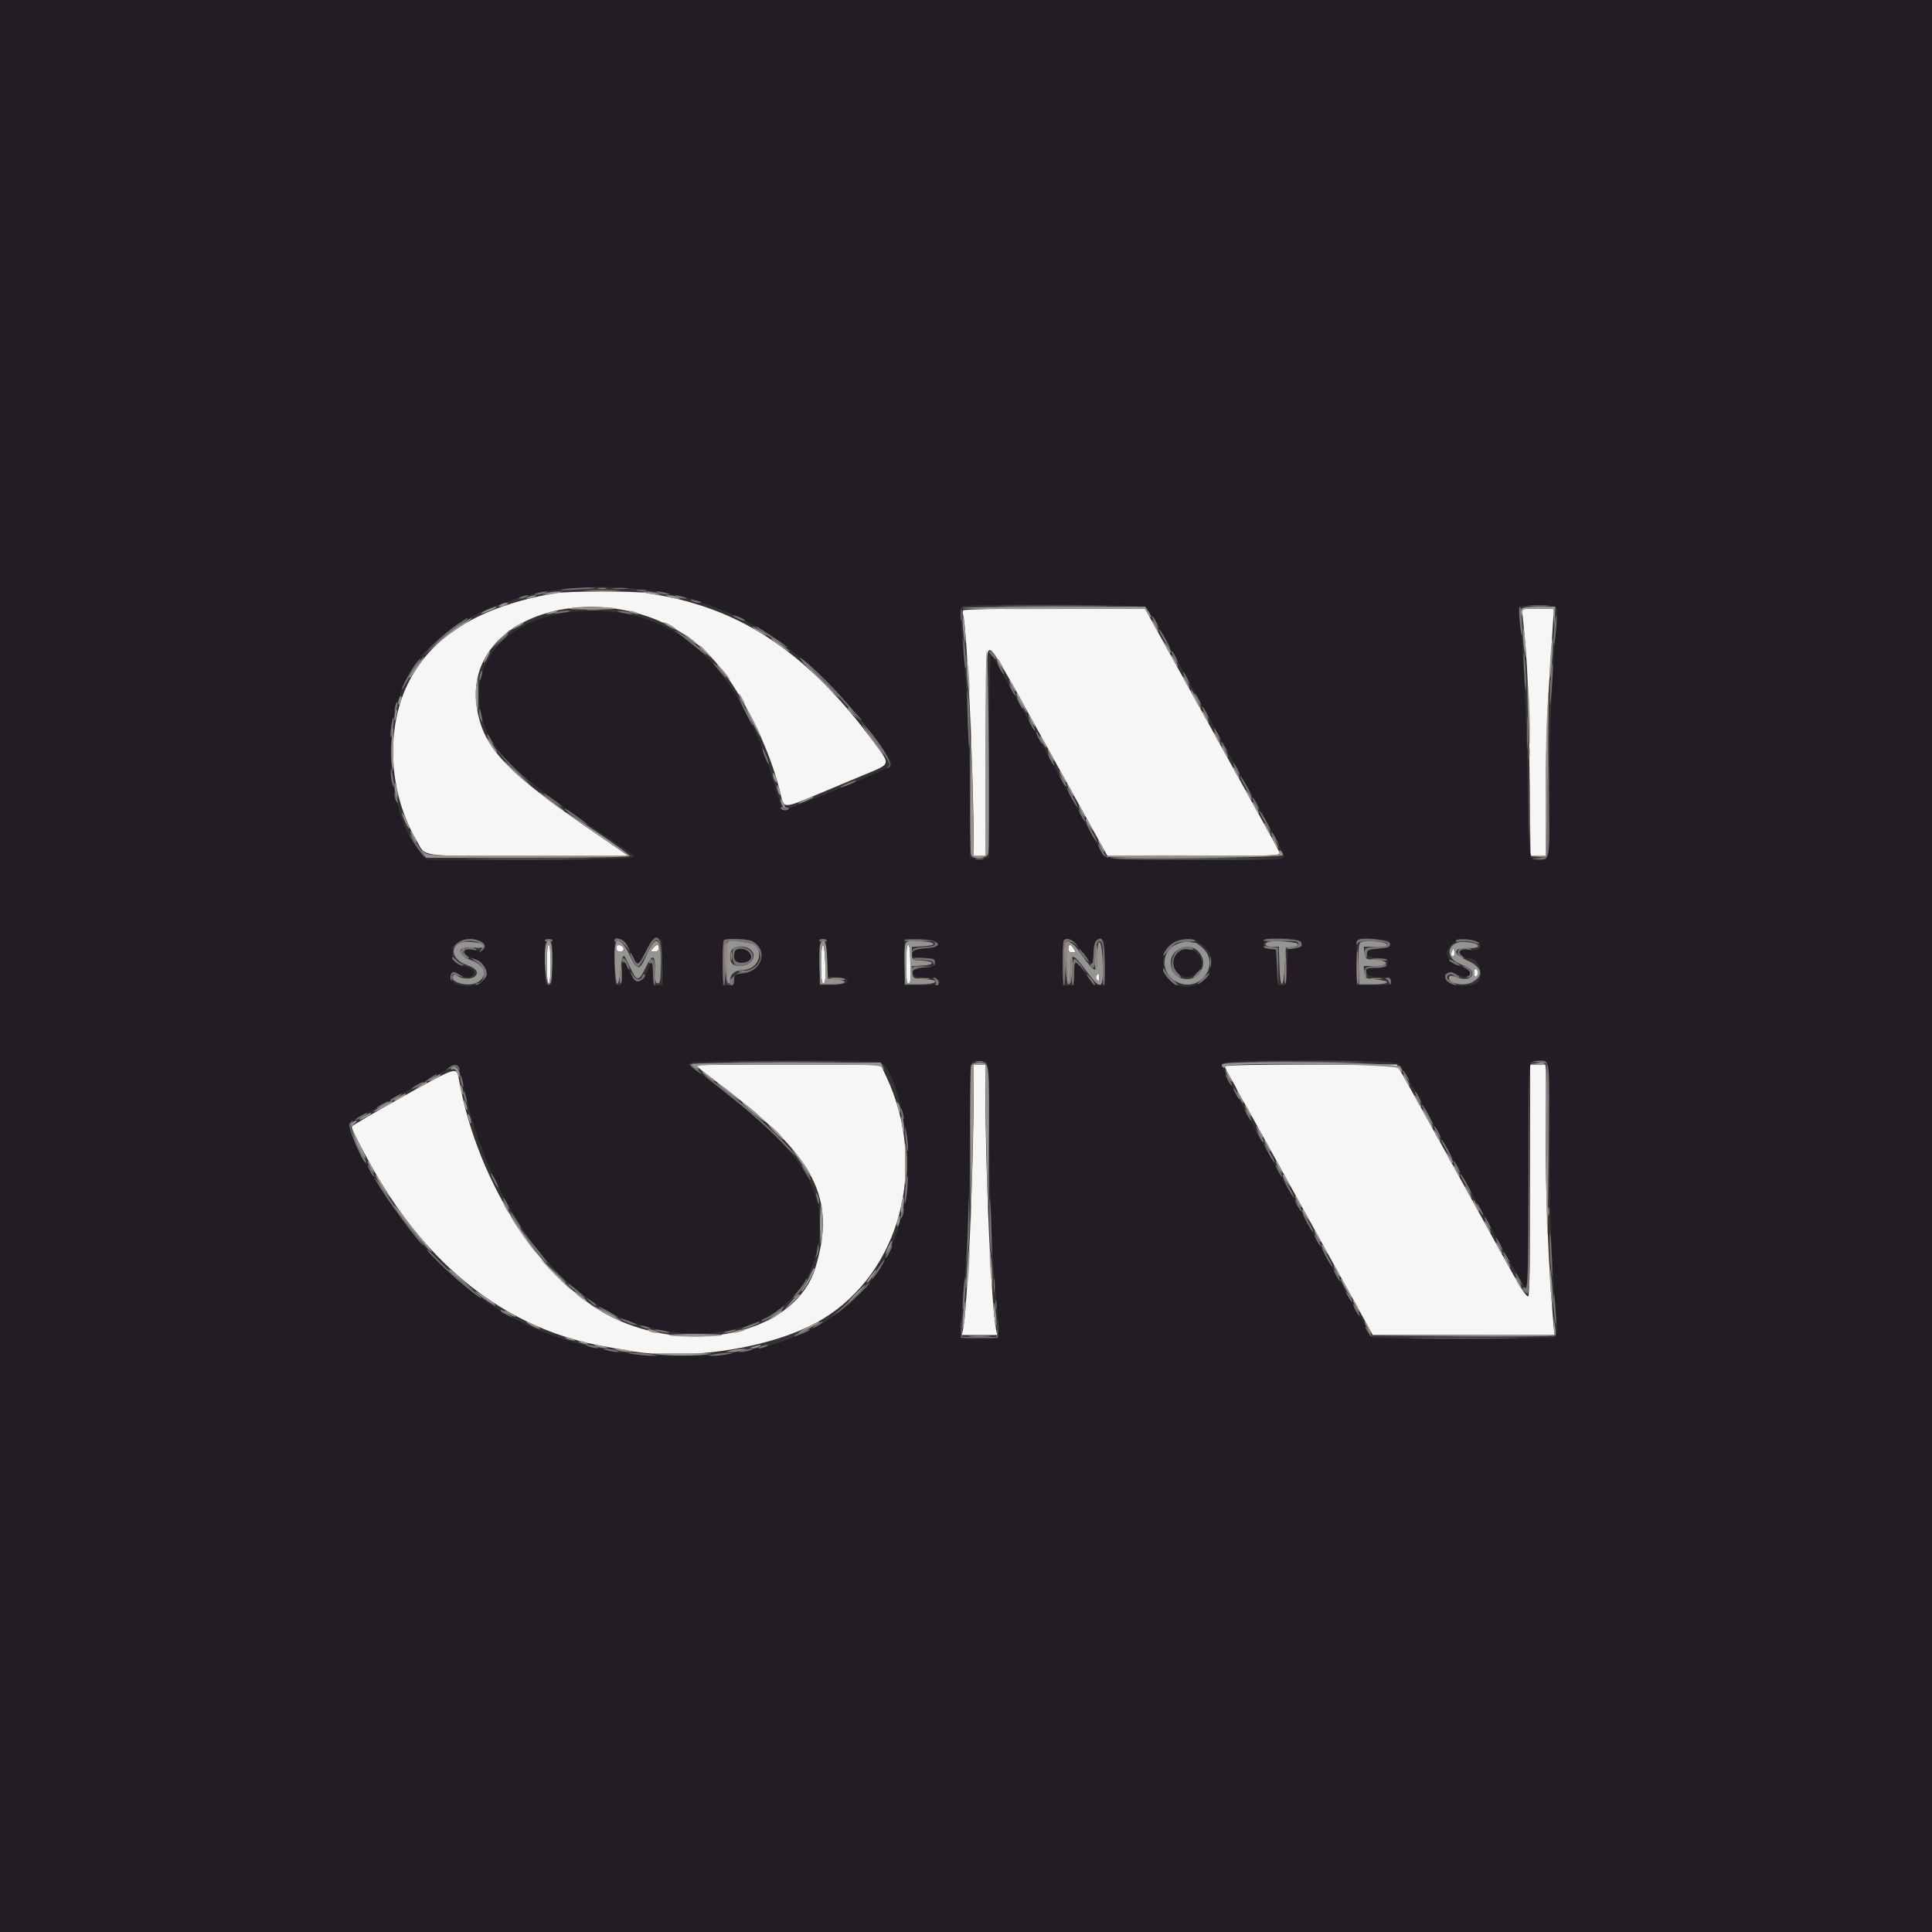<svg id="svg" version="1.1" xmlns="http://www.w3.org/2000/svg" xmlns:xlink="http://www.w3.org/1999/xlink" width="400" height="400" viewBox="0, 0, 400,400"><rect x="0" y="0" width="400" height="400" fill="#333333" stroke="none"/><g id="svgg"><path id="path0" d="M114.600 122.858 C 99.386 125.623,89.862 131.363,84.832 140.801 C 79.795 150.252,80.324 163.791,86.122 173.800 C 88.298 177.558,85.857 177.200,109.313 177.200 L 130.102 177.200 122.751 172.150 C 104.777 159.801,100.114 154.865,98.769 146.762 C 95.232 125.456,129.279 117.656,146.929 135.728 C 152.988 141.932,159.531 154.868,161.774 165.079 C 162.255 167.271,162.614 167.253,168.600 164.737 C 171.680 163.443,176.180 161.557,178.600 160.546 C 184.660 158.016,184.506 158.545,180.678 153.362 C 169.657 138.442,158.168 129.462,144.697 125.240 C 141.162 124.132,139.522 123.753,134.233 122.818 C 131.396 122.317,117.422 122.345,114.600 122.858 M199.422 126.364 C 199.299 126.564,199.282 126.969,199.386 127.264 C 200.162 129.471,201.542 159.033,201.591 174.500 L 201.600 177.200 202.796 177.200 L 203.993 177.200 204.096 155.900 C 204.196 135.522,204.232 134.600,204.936 134.600 C 205.627 134.600,207.250 137.312,214.872 151.200 C 215.536 152.410,219.048 158.755,222.677 165.300 L 229.274 177.200 247.224 177.200 C 264.218 177.200,265.159 177.162,264.887 176.494 C 264.729 176.106,263.802 174.351,262.827 172.594 C 260.547 168.488,246.574 143.240,241.192 133.500 L 237.047 126.000 218.347 126.000 C 207.548 126.000,199.552 126.154,199.422 126.364 M315.383 128.900 C 316.254 137.394,316.457 142.180,316.659 158.900 L 316.880 177.200 318.440 177.200 L 320.000 177.200 320.013 164.900 C 320.021 158.135,320.294 148.370,320.622 143.200 C 320.949 138.030,321.329 132.045,321.466 129.900 L 321.716 126.000 318.401 126.000 L 315.085 126.000 315.383 128.900 M113.200 199.600 C 113.200 202.000,113.360 203.600,113.600 203.600 C 113.840 203.600,114.000 202.000,114.000 199.600 C 114.000 197.200,113.840 195.600,113.600 195.600 C 113.360 195.600,113.200 197.200,113.200 199.600 M127.600 196.285 C 127.600 196.766,127.887 197.029,128.413 197.029 C 129.410 197.029,129.310 195.871,128.295 195.675 C 127.836 195.587,127.600 195.794,127.600 196.285 M135.300 196.198 C 134.635 196.954,134.662 197.029,135.600 197.029 C 136.101 197.029,136.400 196.762,136.400 196.314 C 136.400 195.463,135.986 195.419,135.300 196.198 M170.000 199.600 C 170.000 202.533,170.133 203.600,170.500 203.601 C 170.875 203.602,170.968 202.603,170.873 199.601 C 170.709 194.396,170.000 194.395,170.000 199.600 M187.600 199.600 C 187.600 202.533,187.733 203.600,188.100 203.600 C 188.451 203.600,188.577 202.915,188.523 201.300 C 188.480 200.035,188.435 198.235,188.423 197.300 C 188.410 196.365,188.220 195.600,188.000 195.600 C 187.760 195.600,187.600 197.200,187.600 199.600 M221.200 196.400 C 221.200 196.934,221.467 197.200,222.003 197.200 C 222.707 197.200,222.745 197.100,222.307 196.400 C 222.032 195.960,221.671 195.600,221.504 195.600 C 221.337 195.600,221.200 195.960,221.200 196.400 M300.612 196.917 C 300.441 197.312,300.413 197.747,300.551 197.884 C 300.957 198.290,301.284 197.720,301.097 196.931 C 300.932 196.233,300.910 196.232,300.612 196.917 M305.200 201.400 C 305.200 201.996,305.372 202.341,305.600 202.200 C 305.820 202.064,306.000 201.704,306.000 201.400 C 306.000 201.096,305.820 200.736,305.600 200.600 C 305.372 200.459,305.200 200.804,305.200 201.400 M226.978 202.035 C 226.831 202.274,226.910 202.670,227.155 202.915 C 227.482 203.242,227.600 203.126,227.600 202.480 C 227.600 201.514,227.392 201.365,226.978 202.035 M144.000 220.542 C 144.000 220.621,146.385 222.492,149.300 224.701 C 168.812 239.487,173.201 247.977,168.823 262.470 C 164.930 275.357,144.840 280.728,128.085 273.361 C 113.012 266.733,98.983 245.608,95.039 223.600 C 94.530 220.760,94.879 220.657,83.444 227.017 C 77.590 230.272,72.800 233.090,72.800 233.277 C 72.800 233.882,76.040 240.088,78.503 244.200 C 90.088 263.544,105.971 275.341,125.000 278.734 C 126.320 278.969,128.570 279.370,130.000 279.626 C 142.647 281.884,160.534 279.001,170.257 273.136 C 186.396 263.402,192.201 241.375,183.495 222.900 L 182.316 220.400 163.158 220.400 C 152.621 220.400,144.000 220.464,144.000 220.542 M201.590 225.500 C 201.557 243.176,200.328 270.698,199.366 275.300 L 199.136 276.400 202.800 276.400 L 206.464 276.400 206.233 275.300 C 205.266 270.676,204.044 243.639,204.011 226.100 L 204.000 220.400 202.800 220.400 L 201.600 220.400 201.590 225.500 M253.600 220.782 C 253.600 220.993,254.140 222.081,254.800 223.200 C 255.460 224.319,256.000 225.309,256.000 225.400 C 256.000 225.491,256.507 226.428,257.127 227.482 C 257.747 228.537,258.944 230.660,259.787 232.200 C 260.630 233.740,265.857 243.190,271.402 253.200 C 276.947 263.210,282.095 272.523,282.842 273.895 L 284.200 276.391 303.011 276.395 L 321.821 276.400 321.524 272.900 C 320.579 261.795,320.004 247.356,320.002 234.700 L 320.000 220.400 318.400 220.400 L 316.800 220.400 316.800 244.400 C 316.800 259.903,316.660 268.400,316.406 268.400 C 315.877 268.400,314.754 266.589,310.580 259.000 C 308.644 255.480,306.761 252.060,306.397 251.400 C 306.033 250.740,302.706 244.710,299.004 238.000 C 295.302 231.290,291.574 224.585,290.719 223.100 L 289.165 220.400 271.382 220.400 C 260.340 220.400,253.600 220.545,253.600 220.782 " stroke="none" fill="#f6f6f5" fill-rule="evenodd"></path><path id="path1" d="M0.000 200.000 L 0.000 400.000 200.000 400.000 L 400.000 400.000 400.000 200.000 L 400.000 0.000 200.000 0.000 L 0.000 0.000 0.000 200.000 M134.000 122.184 C 153.457 124.816,169.170 135.466,182.945 155.358 C 184.519 157.632,184.762 158.207,184.327 158.633 C 183.617 159.328,162.708 167.931,162.195 167.739 C 161.973 167.656,161.377 166.105,160.872 164.294 C 154.015 139.704,142.100 127.334,124.477 126.509 C 107.266 125.704,96.393 135.452,99.821 148.616 C 101.636 155.585,106.893 160.627,125.315 173.065 C 128.442 175.176,131.085 176.980,131.188 177.073 C 132.009 177.815,127.880 177.988,109.316 177.994 L 88.432 178.000 87.405 176.900 C 80.568 169.576,78.780 151.809,83.826 141.319 C 90.707 127.014,111.391 119.125,134.000 122.184 M237.300 125.700 C 237.659 125.975,240.327 130.520,243.229 135.800 C 246.131 141.080,252.147 151.970,256.599 160.000 C 266.805 178.411,266.204 177.225,265.538 177.647 C 264.352 178.398,229.383 178.069,228.723 177.300 C 228.392 176.915,225.644 172.100,222.615 166.600 C 208.808 141.525,205.469 135.600,205.146 135.600 C 204.956 135.600,204.800 145.042,204.800 156.592 L 204.800 177.585 203.800 177.836 C 203.250 177.974,202.350 177.974,201.800 177.836 L 200.800 177.585 200.791 167.692 C 200.781 156.066,200.274 143.965,199.357 133.455 C 198.800 127.068,198.784 125.856,199.250 125.561 C 200.176 124.974,236.526 125.107,237.300 125.700 M321.961 125.567 C 322.408 125.850,322.464 126.601,322.237 129.261 C 321.240 140.949,320.816 151.099,320.809 163.457 C 320.799 178.831,320.932 178.008,318.467 177.994 C 316.493 177.983,316.534 178.297,316.241 161.038 C 315.996 146.543,315.340 133.462,314.566 127.630 C 314.341 125.935,314.406 125.651,315.054 125.485 C 316.385 125.142,321.384 125.202,321.961 125.567 M99.381 194.864 C 101.351 195.762,100.323 197.335,98.157 196.737 C 95.382 195.971,95.220 197.320,97.951 198.455 C 100.810 199.643,101.555 201.551,99.803 203.197 C 97.984 204.906,93.005 204.162,93.282 202.223 C 93.412 201.316,93.964 201.278,95.868 202.042 C 96.904 202.458,97.252 202.455,97.773 202.023 C 98.572 201.360,98.024 200.591,96.484 200.212 C 94.456 199.714,93.600 198.885,93.600 197.420 C 93.600 194.962,96.643 193.617,99.381 194.864 M114.400 199.200 C 114.400 203.733,114.356 204.000,113.600 204.000 C 112.844 204.000,112.800 203.733,112.800 199.200 C 112.800 194.667,112.844 194.400,113.600 194.400 C 114.356 194.400,114.400 194.667,114.400 199.200 M130.492 197.004 C 132.009 200.081,132.090 200.081,133.731 196.990 C 134.763 195.046,135.187 194.600,136.000 194.600 L 137.000 194.600 137.113 199.300 L 137.225 204.000 136.232 204.000 C 135.292 204.000,135.232 203.864,135.119 201.500 L 135.000 199.000 133.996 201.000 C 132.594 203.791,131.641 203.849,130.408 201.218 C 129.174 198.583,128.800 198.672,128.800 201.600 C 128.800 203.733,128.711 204.000,128.000 204.000 C 127.244 204.000,127.200 203.733,127.200 199.200 L 127.200 194.400 128.204 194.400 C 129.041 194.400,129.420 194.832,130.492 197.004 M155.726 194.865 C 159.061 196.642,157.839 201.046,153.887 201.491 C 152.125 201.690,152.000 201.780,152.000 202.852 C 152.000 203.861,151.855 204.000,150.800 204.000 L 149.600 204.000 149.600 199.467 C 149.600 196.973,149.720 194.813,149.867 194.667 C 150.315 194.218,154.797 194.370,155.726 194.865 M171.286 198.300 L 171.400 202.200 173.300 202.322 C 176.766 202.544,175.985 204.000,172.400 204.000 L 169.600 204.000 169.600 199.200 C 169.600 194.696,169.648 194.400,170.386 194.400 C 171.105 194.400,171.181 194.730,171.286 198.300 M193.800 195.400 C 193.800 196.092,193.494 196.216,191.536 196.319 C 189.944 196.402,189.201 196.621,189.034 197.055 C 188.633 198.102,189.163 198.400,191.424 198.400 C 193.292 198.400,193.600 198.507,193.600 199.157 C 193.600 200.071,192.851 200.400,190.767 200.400 C 189.905 200.400,189.173 200.580,189.140 200.800 C 188.943 202.115,189.084 202.206,191.596 202.400 C 196.133 202.749,195.533 204.000,190.829 204.000 L 187.200 204.000 187.200 199.184 L 187.200 194.368 190.500 194.484 C 193.495 194.589,193.800 194.674,193.800 195.400 M223.968 197.072 C 226.222 200.114,226.400 200.141,226.400 197.449 C 226.400 195.183,227.064 194.109,228.195 194.543 C 228.687 194.731,228.800 195.639,228.800 199.387 L 228.800 204.000 227.646 204.000 C 226.696 204.000,226.182 203.575,224.746 201.604 C 222.576 198.626,222.400 198.626,222.400 201.600 L 222.400 204.000 221.200 204.000 L 220.000 204.000 220.000 199.467 C 220.000 196.973,220.128 194.806,220.284 194.650 C 220.989 193.944,222.279 194.793,223.968 197.072 M248.278 195.182 C 250.248 196.384,250.937 197.707,250.697 199.833 C 250.015 205.892,240.800 205.634,240.800 199.555 C 240.800 195.367,244.772 193.045,248.278 195.182 M269.367 195.057 C 269.687 195.893,269.532 196.033,267.920 196.362 L 266.600 196.631 266.485 200.315 C 266.373 203.917,266.348 204.000,265.400 204.000 C 264.452 204.000,264.427 203.918,264.315 200.300 L 264.200 196.600 262.900 196.475 C 261.823 196.371,261.600 196.182,261.600 195.375 C 261.600 194.111,268.889 193.813,269.367 195.057 M287.800 195.400 C 287.800 196.089,287.467 196.228,285.400 196.400 C 282.002 196.683,281.795 198.131,285.125 198.322 C 288.308 198.504,288.104 200.137,284.875 200.322 C 281.431 200.519,281.942 202.150,285.500 202.319 C 287.672 202.423,288.000 202.541,288.000 203.219 C 288.000 203.936,287.704 204.000,284.400 204.000 L 280.800 204.000 280.800 199.467 C 280.800 194.054,280.581 194.342,284.582 194.485 C 287.495 194.589,287.800 194.676,287.800 195.400 M305.374 194.790 C 307.279 195.514,306.756 196.958,304.691 196.674 C 302.508 196.375,301.446 196.945,302.576 197.808 C 303.004 198.133,303.652 198.400,304.018 198.400 C 306.098 198.400,307.449 201.511,306.095 203.183 C 304.784 204.801,299.200 204.163,299.200 202.394 C 299.200 201.364,300.273 201.114,301.645 201.823 C 302.932 202.489,304.400 202.274,304.400 201.420 C 304.400 201.130,303.427 200.498,302.239 200.016 C 299.348 198.842,298.766 197.135,300.658 195.381 C 301.794 194.329,303.574 194.106,305.374 194.790 M152.156 196.971 C 152.035 197.285,151.996 197.960,152.068 198.471 C 152.284 199.995,155.559 199.491,155.594 197.929 C 155.622 196.701,152.584 195.855,152.156 196.971 M243.827 197.337 C 242.531 198.633,242.514 200.151,243.782 201.418 C 246.336 203.972,250.403 200.419,248.100 197.646 C 246.948 196.258,245.043 196.120,243.827 197.337 M182.187 219.850 C 185.141 220.984,188.205 233.219,187.883 242.600 C 187.059 266.642,169.811 280.792,141.320 280.798 C 113.233 280.805,93.596 269.755,78.456 245.423 C 74.123 238.459,71.695 233.332,72.401 232.637 C 73.441 231.614,94.090 220.349,94.581 220.537 C 94.838 220.636,95.462 222.581,95.966 224.859 C 101.338 249.117,115.068 268.244,131.117 273.825 C 148.969 280.033,166.101 273.302,169.152 258.880 C 171.720 246.741,166.249 238.109,146.800 223.611 C 142.369 220.309,142.496 220.437,143.203 219.989 C 143.864 219.572,181.114 219.439,182.187 219.850 M204.167 219.843 C 204.725 220.057,204.800 221.536,204.802 232.343 C 204.805 245.949,205.283 258.162,206.234 268.928 C 207.019 277.808,207.272 277.200,202.800 277.200 C 198.320 277.200,198.573 277.826,199.374 268.720 C 200.322 257.938,200.781 246.154,200.791 232.333 C 200.798 222.901,200.916 220.020,201.300 219.865 C 202.024 219.573,203.435 219.562,204.167 219.843 M289.698 220.300 C 290.268 220.943,294.410 228.338,309.972 256.500 C 313.102 262.165,315.829 266.800,316.032 266.800 C 316.252 266.800,316.400 257.402,316.400 243.443 C 316.400 217.964,316.249 219.600,318.600 219.600 C 320.926 219.600,320.799 218.631,320.809 236.543 C 320.816 251.340,321.186 260.821,322.237 273.139 C 322.464 275.799,322.408 276.550,321.961 276.833 C 321.276 277.266,284.796 277.312,284.116 276.880 C 283.706 276.620,271.736 255.282,256.635 227.895 C 254.420 223.877,252.817 220.532,252.946 220.195 C 253.325 219.209,288.818 219.310,289.698 220.300 " stroke="none" fill="#241c24" fill-rule="evenodd"></path><path id="path2" d="M116.400 122.012 C 115.393 122.176,116.451 122.214,118.800 122.099 C 121.110 121.985,123.075 121.827,123.167 121.746 C 123.447 121.500,118.312 121.702,116.400 122.012 M127.100 121.889 C 127.815 121.978,128.985 121.978,129.700 121.889 C 130.415 121.801,129.830 121.728,128.400 121.728 C 126.970 121.728,126.385 121.801,127.100 121.889 M131.900 122.282 C 132.395 122.378,133.205 122.378,133.700 122.282 C 134.195 122.187,133.790 122.109,132.800 122.109 C 131.810 122.109,131.405 122.187,131.900 122.282 M111.200 122.800 C 110.408 123.054,110.367 123.120,111.000 123.120 C 111.440 123.120,112.250 122.976,112.800 122.800 C 113.592 122.546,113.633 122.480,113.000 122.480 C 112.560 122.480,111.750 122.624,111.200 122.800 M136.400 122.800 C 136.950 122.976,137.760 123.120,138.200 123.120 C 138.833 123.120,138.792 123.054,138.000 122.800 C 137.450 122.624,136.640 122.480,136.200 122.480 C 135.567 122.480,135.608 122.546,136.400 122.800 M107.800 123.600 C 107.296 123.817,107.222 123.944,107.600 123.944 C 107.930 123.944,108.560 123.789,109.000 123.600 C 109.504 123.383,109.578 123.256,109.200 123.256 C 108.870 123.256,108.240 123.411,107.800 123.600 M140.200 123.600 C 140.640 123.789,141.360 123.938,141.800 123.932 C 142.443 123.923,142.404 123.857,141.600 123.600 C 140.232 123.162,139.181 123.162,140.200 123.600 M143.200 124.382 C 143.530 124.605,144.145 124.791,144.567 124.794 C 145.590 124.802,145.271 124.573,143.800 124.244 C 142.924 124.048,142.762 124.085,143.200 124.382 M208.928 125.500 C 214.168 125.563,222.628 125.563,227.728 125.500 C 232.827 125.436,228.540 125.385,218.200 125.385 C 207.860 125.385,203.687 125.437,208.928 125.500 M317.111 125.493 C 318.051 125.578,319.491 125.577,320.311 125.491 C 321.130 125.405,320.360 125.336,318.600 125.337 C 316.840 125.339,316.170 125.409,317.111 125.493 M198.914 127.400 C 198.917 128.500,198.995 128.903,199.087 128.295 C 199.179 127.686,199.177 126.786,199.082 126.295 C 198.987 125.803,198.911 126.300,198.914 127.400 M314.628 128.500 C 315.000 132.404,315.287 132.517,315.128 128.698 C 315.058 126.997,314.854 125.604,314.676 125.603 C 314.497 125.601,314.476 126.905,314.628 128.500 M121.500 126.289 C 122.215 126.378,123.385 126.378,124.100 126.289 C 124.815 126.201,124.230 126.128,122.800 126.128 C 121.370 126.128,120.785 126.201,121.500 126.289 M115.000 126.810 C 114.466 127.047,114.798 127.086,116.000 126.927 C 116.990 126.796,117.875 126.624,117.967 126.544 C 118.314 126.243,115.764 126.472,115.000 126.810 M128.600 126.800 C 130.292 127.231,131.744 127.231,130.400 126.800 C 129.850 126.624,128.950 126.483,128.400 126.487 C 127.502 126.494,127.522 126.526,128.600 126.800 M151.809 127.513 C 152.447 128.059,154.470 128.837,154.226 128.442 C 154.103 128.242,153.420 127.876,152.710 127.629 C 151.999 127.381,151.594 127.329,151.809 127.513 M321.884 129.200 C 321.732 130.410,321.629 132.120,321.657 133.000 C 321.686 133.940,321.849 133.280,322.053 131.400 C 322.449 127.744,322.305 125.864,321.884 129.200 M239.000 128.800 C 239.341 129.460,239.711 130.000,239.821 130.000 C 239.931 130.000,239.741 129.460,239.400 128.800 C 239.059 128.140,238.689 127.600,238.579 127.600 C 238.469 127.600,238.659 128.140,239.000 128.800 M94.468 129.428 C 93.302 130.214,91.144 132.037,89.674 133.479 L 87.000 136.102 89.735 133.632 C 91.240 132.273,93.445 130.514,94.635 129.724 C 96.527 128.468,97.086 128.000,96.695 128.000 C 96.637 128.000,95.635 128.643,94.468 129.428 M156.600 129.887 C 157.310 130.604,163.316 134.511,163.051 134.083 C 162.911 133.856,161.582 132.876,160.098 131.906 C 156.892 129.811,156.036 129.317,156.600 129.887 M140.168 130.892 C 140.591 131.171,142.070 132.345,143.456 133.500 C 144.842 134.655,146.084 135.600,146.217 135.600 C 146.797 135.600,141.755 131.482,140.400 130.850 C 139.554 130.455,139.518 130.462,140.168 130.892 M240.006 130.450 C 239.997 130.805,242.033 134.400,242.242 134.400 C 242.338 134.400,242.060 133.725,241.624 132.900 C 240.678 131.111,240.015 130.106,240.006 130.450 M103.578 132.700 L 102.200 134.200 103.700 132.822 C 105.096 131.538,105.384 131.200,105.078 131.200 C 105.012 131.200,104.337 131.875,103.578 132.700 M199.489 134.600 C 199.608 136.580,199.772 138.275,199.853 138.367 C 200.124 138.674,199.944 134.619,199.606 132.800 C 199.370 131.531,199.336 132.063,199.489 134.600 M315.499 138.200 C 315.615 140.620,315.775 142.675,315.855 142.767 C 316.120 143.071,315.935 137.833,315.609 135.800 C 315.398 134.484,315.360 135.306,315.499 138.200 M204.800 135.000 C 204.800 135.110,205.160 135.560,205.600 136.000 C 206.499 136.899,206.657 136.572,205.843 135.500 C 205.336 134.831,204.800 134.575,204.800 135.000 M243.000 136.000 C 243.341 136.660,243.711 137.200,243.821 137.200 C 243.931 137.200,243.741 136.660,243.400 136.000 C 243.059 135.340,242.689 134.800,242.579 134.800 C 242.469 134.800,242.659 135.340,243.000 136.000 M165.619 136.259 C 165.630 136.446,166.640 137.410,167.865 138.400 C 169.089 139.390,171.897 142.225,174.105 144.700 C 176.314 147.175,178.217 149.200,178.335 149.200 C 178.453 149.200,178.100 148.705,177.550 148.100 C 177.000 147.495,175.320 145.600,173.816 143.889 C 171.016 140.703,165.585 135.646,165.619 136.259 M86.309 137.100 C 85.527 137.989,83.198 142.145,83.207 142.632 C 83.211 142.835,83.724 142.076,84.347 140.947 C 84.970 139.817,85.879 138.332,86.367 137.647 C 87.331 136.293,87.297 135.976,86.309 137.100 M148.608 138.500 C 149.467 139.545,150.234 140.400,150.312 140.400 C 150.598 140.400,148.861 138.178,147.966 137.400 C 147.460 136.960,147.749 137.455,148.608 138.500 M321.088 139.760 C 320.930 141.499,320.826 143.929,320.857 145.160 C 320.893 146.550,321.045 145.653,321.258 142.800 C 321.447 140.270,321.551 137.840,321.489 137.400 C 321.427 136.960,321.247 138.022,321.088 139.760 M207.000 138.400 C 207.341 139.060,207.711 139.600,207.821 139.600 C 207.931 139.600,207.741 139.060,207.400 138.400 C 207.059 137.740,206.689 137.200,206.579 137.200 C 206.469 137.200,206.659 137.740,207.000 138.400 M99.449 139.415 C 99.312 139.773,99.215 140.366,99.234 140.733 C 99.253 141.100,99.427 140.869,99.621 140.220 C 99.998 138.958,99.865 138.333,99.449 139.415 M245.400 140.400 C 245.741 141.060,246.111 141.600,246.221 141.600 C 246.331 141.600,246.141 141.060,245.800 140.400 C 245.459 139.740,245.089 139.200,244.979 139.200 C 244.869 139.200,245.059 139.740,245.400 140.400 M200.323 147.800 C 200.425 151.540,200.574 154.675,200.654 154.767 C 200.916 155.066,200.729 145.457,200.429 143.200 C 200.268 141.990,200.220 144.060,200.323 147.800 M209.400 142.800 C 209.741 143.460,210.111 144.000,210.221 144.000 C 210.331 144.000,210.141 143.460,209.800 142.800 C 209.459 142.140,209.089 141.600,208.979 141.600 C 208.869 141.600,209.059 142.140,209.400 142.800 M247.800 144.800 C 248.141 145.460,248.511 146.000,248.621 146.000 C 248.731 146.000,248.541 145.460,248.200 144.800 C 247.859 144.140,247.489 143.600,247.379 143.600 C 247.269 143.600,247.459 144.140,247.800 144.800 M154.284 147.386 C 155.097 149.028,155.827 150.307,155.906 150.227 C 156.085 150.049,153.265 144.400,152.998 144.400 C 152.893 144.400,153.471 145.744,154.284 147.386 M211.000 145.600 C 211.341 146.260,211.711 146.800,211.821 146.800 C 211.931 146.800,211.741 146.260,211.400 145.600 C 211.059 144.940,210.689 144.400,210.579 144.400 C 210.469 144.400,210.659 144.940,211.000 145.600 M81.829 146.229 C 81.681 146.815,81.638 147.372,81.732 147.466 C 81.827 147.560,82.024 147.158,82.171 146.571 C 82.319 145.985,82.362 145.428,82.268 145.334 C 82.173 145.240,81.976 145.642,81.829 146.229 M249.400 147.600 C 249.741 148.260,250.111 148.800,250.221 148.800 C 250.331 148.800,250.141 148.260,249.800 147.600 C 249.459 146.940,249.089 146.400,248.979 146.400 C 248.869 146.400,249.059 146.940,249.400 147.600 M316.158 151.800 C 316.158 154.880,316.221 156.087,316.297 154.482 C 316.373 152.878,316.373 150.358,316.296 148.882 C 316.219 147.407,316.157 148.720,316.158 151.800 M99.206 147.633 C 99.209 148.165,99.389 148.870,99.606 149.200 C 99.882 149.622,99.923 149.385,99.742 148.400 C 99.425 146.675,99.198 146.349,99.206 147.633 M81.000 150.400 C 80.845 151.528,80.802 152.536,80.906 152.639 C 81.009 152.742,81.216 151.900,81.367 150.767 C 81.517 149.634,81.559 148.626,81.461 148.528 C 81.363 148.429,81.155 149.272,81.000 150.400 M213.400 150.000 C 213.741 150.660,214.111 151.200,214.221 151.200 C 214.331 151.200,214.141 150.660,213.800 150.000 C 213.459 149.340,213.089 148.800,212.979 148.800 C 212.869 148.800,213.059 149.340,213.400 150.000 M179.169 150.600 C 184.478 158.161,184.431 158.080,183.932 158.747 C 183.484 159.346,183.502 159.347,184.144 158.764 C 184.864 158.109,182.646 154.306,179.383 150.600 L 178.327 149.400 179.169 150.600 M251.800 152.000 C 252.141 152.660,252.511 153.200,252.621 153.200 C 252.731 153.200,252.541 152.660,252.200 152.000 C 251.859 151.340,251.489 150.800,251.379 150.800 C 251.269 150.800,251.459 151.340,251.800 152.000 M215.000 152.800 C 215.341 153.460,215.711 154.000,215.821 154.000 C 215.931 154.000,215.741 153.460,215.400 152.800 C 215.059 152.140,214.689 151.600,214.579 151.600 C 214.469 151.600,214.659 152.140,215.000 152.800 M100.815 152.200 C 100.817 152.420,101.186 153.050,101.636 153.600 C 102.179 154.264,102.315 154.331,102.040 153.800 C 101.366 152.495,100.812 151.772,100.815 152.200 M320.397 165.000 L 320.200 177.400 318.600 177.643 L 317.000 177.886 318.400 177.937 C 320.909 178.028,320.822 178.518,320.703 164.973 L 320.594 152.600 320.397 165.000 M252.815 153.800 C 252.817 154.020,253.186 154.650,253.636 155.200 C 254.179 155.864,254.315 155.931,254.040 155.400 C 253.366 154.095,252.812 153.372,252.815 153.800 M157.851 155.174 C 158.227 156.639,159.171 158.686,159.155 158.000 C 159.147 157.670,158.794 156.680,158.371 155.800 C 157.948 154.920,157.714 154.638,157.851 155.174 M104.080 156.772 C 105.057 157.967,106.833 159.742,108.028 160.718 L 110.200 162.492 108.005 160.463 C 106.798 159.347,105.021 157.571,104.057 156.517 L 102.304 154.600 104.080 156.772 M217.400 157.200 C 217.741 157.860,218.111 158.400,218.221 158.400 C 218.331 158.400,218.141 157.860,217.800 157.200 C 217.459 156.540,217.089 156.000,216.979 156.000 C 216.869 156.000,217.059 156.540,217.400 157.200 M316.574 167.600 C 316.574 173.210,316.630 175.505,316.699 172.700 C 316.768 169.895,316.768 165.305,316.699 162.500 C 316.630 159.695,316.574 161.990,316.574 167.600 M255.800 159.200 C 256.141 159.860,256.511 160.400,256.621 160.400 C 256.731 160.400,256.541 159.860,256.200 159.200 C 255.859 158.540,255.489 158.000,255.379 158.000 C 255.269 158.000,255.459 158.540,255.800 159.200 M80.893 159.800 C 80.894 160.460,81.032 161.540,81.200 162.200 C 81.623 163.863,81.642 162.226,81.223 160.200 C 80.945 158.855,80.892 158.791,80.893 159.800 M219.786 161.500 C 220.135 162.215,220.506 162.800,220.610 162.800 C 221.008 162.800,220.752 162.163,219.967 161.200 L 219.152 160.200 219.786 161.500 M256.806 160.850 C 256.797 161.205,258.833 164.800,259.042 164.800 C 259.138 164.800,258.860 164.125,258.424 163.300 C 257.478 161.511,256.815 160.506,256.806 160.850 M175.300 162.234 C 174.585 162.546,174.000 162.894,174.000 163.007 C 174.000 163.215,176.806 162.127,177.146 161.787 C 177.486 161.447,176.620 161.657,175.300 162.234 M221.840 165.202 C 222.439 166.303,222.993 167.140,223.071 167.063 C 223.243 166.890,221.208 163.200,220.941 163.200 C 220.836 163.200,221.240 164.101,221.840 165.202 M81.656 164.400 C 81.656 164.730,81.811 165.360,82.000 165.800 C 82.217 166.304,82.344 166.378,82.344 166.000 C 82.344 165.670,82.189 165.040,82.000 164.600 C 81.783 164.096,81.656 164.022,81.656 164.400 M112.579 164.366 C 112.880 164.852,116.400 167.332,116.400 167.057 C 116.400 166.957,115.481 166.215,114.358 165.408 C 113.235 164.601,112.435 164.132,112.579 164.366 M259.800 166.400 C 260.141 167.060,260.511 167.600,260.621 167.600 C 260.731 167.600,260.541 167.060,260.200 166.400 C 259.859 165.740,259.489 165.200,259.379 165.200 C 259.269 165.200,259.459 165.740,259.800 166.400 M161.600 167.213 C 161.600 167.693,162.625 167.956,163.173 167.617 C 163.509 167.409,163.332 167.242,162.637 167.109 C 162.067 167.000,161.600 167.047,161.600 167.213 M116.943 167.508 C 117.112 167.781,118.363 168.747,119.725 169.656 C 122.613 171.583,121.996 170.847,118.818 168.573 C 117.618 167.714,116.774 167.235,116.943 167.508 M223.800 168.800 C 224.141 169.460,224.511 170.000,224.621 170.000 C 224.731 170.000,224.541 169.460,224.200 168.800 C 223.859 168.140,223.489 167.600,223.379 167.600 C 223.269 167.600,223.459 168.140,223.800 168.800 M260.806 168.050 C 260.797 168.405,262.833 172.000,263.042 172.000 C 263.138 172.000,262.860 171.325,262.424 170.500 C 261.478 168.711,260.815 167.706,260.806 168.050 M225.840 172.402 C 226.439 173.503,226.993 174.340,227.071 174.263 C 227.243 174.090,225.208 170.400,224.941 170.400 C 224.836 170.400,225.240 171.301,225.840 172.402 M263.209 172.700 C 263.214 172.865,263.585 173.450,264.033 174.000 L 264.848 175.000 264.214 173.700 C 263.611 172.465,263.189 172.045,263.209 172.700 M85.641 174.300 C 86.628 175.933,88.203 178.044,87.954 177.400 C 87.667 176.659,85.133 172.800,84.933 172.800 C 84.824 172.800,85.143 173.475,85.641 174.300 M227.763 175.929 C 228.877 178.083,228.211 178.016,247.446 177.900 L 265.400 177.792 247.287 177.696 L 229.173 177.600 228.347 176.200 C 227.359 174.526,226.936 174.329,227.763 175.929 M98.928 177.900 C 104.829 177.962,114.369 177.962,120.128 177.900 C 125.888 177.837,121.060 177.786,109.400 177.786 C 97.740 177.786,93.028 177.837,98.928 177.900 M202.100 177.876 C 202.485 177.976,203.115 177.976,203.500 177.876 C 203.885 177.775,203.570 177.693,202.800 177.693 C 202.030 177.693,201.715 177.775,202.100 177.876 M94.522 195.429 L 93.400 196.458 94.674 195.573 C 96.799 194.096,100.869 195.020,99.563 196.683 C 99.050 197.337,99.062 197.351,99.700 196.851 C 100.680 196.082,100.572 195.407,99.381 194.864 C 97.652 194.076,95.757 194.296,94.522 195.429 M112.800 194.714 C 112.800 194.887,113.160 195.029,113.600 195.029 C 114.040 195.029,114.400 194.887,114.400 194.714 C 114.400 194.541,114.040 194.400,113.600 194.400 C 113.160 194.400,112.800 194.541,112.800 194.714 M127.200 194.787 C 127.200 195.001,127.499 195.060,127.864 194.920 C 128.308 194.750,128.848 195.052,129.497 195.833 L 130.465 197.000 129.822 195.700 C 129.206 194.454,127.200 193.756,127.200 194.787 M134.912 194.881 C 134.683 195.166,134.020 196.345,133.441 197.500 C 132.224 199.924,131.887 200.058,131.195 198.387 C 130.918 197.720,130.613 197.253,130.517 197.350 C 130.289 197.578,131.476 199.876,131.984 200.190 C 132.199 200.323,133.012 199.164,133.792 197.616 C 136.029 193.173,136.738 193.557,136.906 199.300 L 137.038 203.800 137.019 199.200 C 136.999 194.451,136.342 193.103,134.912 194.881 M149.867 194.667 C 149.497 195.036,149.529 204.000,149.900 204.000 C 150.065 204.001,150.200 201.976,150.200 199.500 L 150.200 195.000 152.935 195.000 C 158.341 195.000,159.112 200.365,153.816 201.122 C 152.010 201.380,150.039 204.000,151.651 204.000 C 151.843 204.000,152.000 203.483,152.000 202.852 C 152.000 201.780,152.125 201.690,153.887 201.491 C 157.839 201.046,159.061 196.642,155.726 194.865 C 154.797 194.370,150.315 194.218,149.867 194.667 M169.600 194.714 C 169.600 194.887,169.960 195.029,170.400 195.029 C 170.840 195.029,171.200 194.887,171.200 194.714 C 171.200 194.541,170.840 194.400,170.400 194.400 C 169.960 194.400,169.600 194.541,169.600 194.714 M187.199 194.684 C 187.199 194.858,188.639 194.941,190.399 194.870 C 193.059 194.761,193.600 194.842,193.600 195.350 C 193.600 195.811,193.046 195.989,191.332 196.080 C 189.728 196.165,189.016 196.376,188.901 196.800 C 188.788 197.219,188.842 197.256,189.078 196.924 C 189.265 196.662,190.404 196.392,191.609 196.324 C 195.624 196.097,194.742 194.633,190.500 194.484 C 188.685 194.420,187.200 194.510,187.199 194.684 M220.267 194.667 C 219.897 195.036,219.929 204.000,220.300 204.001 C 220.465 204.001,220.544 202.020,220.475 199.598 C 220.337 194.741,220.730 193.942,222.515 195.451 L 223.400 196.200 222.638 195.300 C 221.895 194.422,220.803 194.131,220.267 194.667 M226.892 194.868 C 226.621 195.139,226.400 196.314,226.400 197.480 C 226.400 198.705,226.221 199.600,225.976 199.600 C 225.743 199.600,225.664 199.780,225.800 200.000 C 226.403 200.975,226.800 200.224,226.806 198.100 C 226.813 195.539,227.290 194.330,228.010 195.050 C 228.296 195.336,228.409 197.004,228.327 199.748 C 228.257 202.087,228.341 204.001,228.513 204.001 C 228.685 204.000,228.775 201.887,228.713 199.305 C 228.597 194.471,228.216 193.544,226.892 194.868 M243.381 194.962 C 242.710 195.254,241.855 195.961,241.481 196.533 C 240.370 198.229,240.703 198.246,242.154 196.567 C 243.424 195.097,243.646 195.000,245.716 195.000 C 246.930 195.000,247.716 194.868,247.462 194.706 C 246.745 194.250,244.726 194.376,243.381 194.962 M261.599 194.700 C 261.599 194.865,263.219 194.942,265.199 194.872 C 268.260 194.762,268.800 194.837,268.800 195.372 C 268.800 195.803,268.424 196.000,267.600 196.000 C 266.940 196.000,266.400 196.161,266.400 196.358 C 266.400 196.694,269.045 196.289,269.441 195.892 C 269.539 195.794,269.505 195.419,269.367 195.057 C 269.102 194.367,261.601 194.022,261.599 194.700 M281.082 194.652 C 280.927 194.807,280.803 195.128,280.806 195.367 C 280.810 195.611,280.956 195.574,281.141 195.281 C 281.375 194.913,282.334 194.797,284.435 194.881 C 287.950 195.022,288.241 195.711,284.908 196.000 C 282.745 196.187,282.592 196.269,282.473 197.300 C 282.404 197.905,282.508 198.400,282.705 198.400 C 282.902 198.400,283.049 197.995,283.032 197.500 C 283.003 196.684,283.225 196.581,285.400 196.400 C 287.467 196.228,287.800 196.089,287.800 195.400 C 287.800 194.579,281.820 193.913,281.082 194.652 M301.443 194.730 C 301.270 195.010,301.648 195.077,302.565 194.928 C 303.326 194.805,304.541 194.910,305.265 195.163 C 306.269 195.513,306.471 195.511,306.114 195.154 C 305.486 194.526,301.777 194.189,301.443 194.730 M261.600 196.038 C 261.600 196.209,262.185 196.406,262.900 196.475 L 264.200 196.600 264.431 200.400 L 264.663 204.200 264.631 200.206 L 264.600 196.212 263.100 195.969 C 262.275 195.835,261.600 195.866,261.600 196.038 M96.000 196.600 C 95.461 197.249,96.053 198.400,96.925 198.400 C 97.161 198.400,97.021 198.157,96.615 197.861 C 95.528 197.065,96.209 196.301,97.738 196.601 C 98.682 196.786,98.849 196.743,98.400 196.430 C 97.545 195.835,96.578 195.903,96.000 196.600 M151.759 196.562 C 151.310 197.732,151.782 199.790,152.532 199.932 C 154.990 200.398,156.931 198.121,155.241 196.753 C 154.150 195.869,152.069 195.755,151.759 196.562 M244.200 196.483 C 241.929 197.786,242.093 202.400,244.411 202.400 C 244.605 202.400,244.322 201.958,243.782 201.418 C 241.837 199.473,243.440 196.028,246.046 196.549 C 246.784 196.697,247.147 196.637,246.996 196.394 C 246.671 195.868,245.191 195.915,244.200 196.483 M302.000 196.600 C 301.461 197.249,302.053 198.400,302.925 198.400 C 303.161 198.400,303.004 198.133,302.576 197.808 C 301.574 197.043,302.480 196.280,304.000 196.608 C 304.764 196.773,304.858 196.729,304.400 196.418 C 303.538 195.835,302.575 195.908,302.000 196.600 M154.971 197.029 C 156.113 198.170,155.454 199.244,153.555 199.335 C 152.157 199.402,151.590 198.445,152.156 196.971 C 152.448 196.208,154.187 196.244,154.971 197.029 M223.940 197.516 C 224.433 198.209,225.044 198.904,225.297 199.060 C 225.550 199.217,225.354 198.777,224.860 198.084 C 224.367 197.391,223.756 196.696,223.503 196.540 C 223.250 196.383,223.446 196.823,223.940 197.516 M250.509 199.200 C 250.509 200.190,250.587 200.595,250.682 200.100 C 250.778 199.605,250.778 198.795,250.682 198.300 C 250.587 197.805,250.509 198.210,250.509 199.200 M93.600 198.315 C 93.600 198.896,95.533 200.201,95.879 199.854 C 96.019 199.714,95.930 199.600,95.682 199.600 C 95.434 199.600,94.864 199.206,94.416 198.725 C 93.967 198.243,93.600 198.059,93.600 198.315 M189.061 198.500 C 189.163 198.665,190.123 198.800,191.194 198.800 C 192.712 198.800,193.182 198.954,193.324 199.500 C 193.467 200.048,193.517 200.012,193.554 199.336 C 193.595 198.556,193.368 198.458,191.237 198.336 C 189.937 198.261,188.958 198.335,189.061 198.500 M98.664 199.174 C 100.614 200.363,100.657 203.600,98.724 203.600 C 98.473 203.600,98.387 203.721,98.535 203.868 C 98.881 204.215,100.800 202.420,100.800 201.749 C 100.800 200.706,99.882 199.275,98.937 198.844 C 97.415 198.151,97.271 198.324,98.664 199.174 M128.800 198.800 C 128.800 199.020,128.968 199.200,129.173 199.200 C 129.378 199.200,129.665 199.574,129.810 200.030 C 129.954 200.487,130.153 200.780,130.251 200.682 C 130.515 200.418,129.528 198.400,129.136 198.400 C 128.951 198.400,128.800 198.580,128.800 198.800 M134.673 198.660 C 134.250 199.084,134.351 199.677,134.800 199.400 C 135.050 199.246,135.200 200.063,135.200 201.576 C 135.200 202.909,135.335 204.000,135.500 204.001 C 135.877 204.002,135.637 199.109,135.240 198.693 C 135.079 198.525,134.824 198.510,134.673 198.660 M221.934 201.179 C 221.860 202.731,221.935 204.001,222.100 204.001 C 222.265 204.000,222.400 202.920,222.400 201.600 C 222.400 198.859,222.465 198.802,223.870 200.300 L 224.901 201.400 223.916 200.022 C 222.379 197.872,222.082 198.045,221.934 201.179 M283.800 198.603 C 284.734 198.928,287.200 199.013,287.200 198.720 C 287.200 198.544,286.345 198.414,285.300 198.432 C 284.255 198.449,283.580 198.526,283.800 198.603 M300.000 198.754 C 300.000 199.083,302.009 200.124,302.226 199.907 C 302.293 199.840,301.820 199.482,301.174 199.111 C 300.528 198.740,300.000 198.580,300.000 198.754 M284.800 199.965 C 282.765 200.182,282.590 200.283,282.473 201.300 C 282.404 201.905,282.514 202.400,282.718 202.400 C 282.922 202.400,283.003 201.950,282.898 201.400 C 282.714 200.440,282.788 200.400,284.730 200.400 C 285.842 200.400,286.864 200.220,287.000 200.000 C 287.136 199.780,287.192 199.629,287.124 199.665 C 287.056 199.701,286.010 199.836,284.800 199.965 M188.806 200.700 C 188.810 201.166,188.913 201.242,189.113 200.928 C 189.278 200.668,190.220 200.384,191.207 200.297 L 193.000 200.140 190.900 200.070 C 189.138 200.011,188.801 200.113,188.806 200.700 M303.500 200.488 C 304.483 200.963,304.691 201.816,303.900 202.135 C 303.508 202.293,303.511 202.344,303.913 202.368 C 304.795 202.423,304.990 201.128,304.189 200.542 C 303.781 200.244,303.256 200.012,303.024 200.027 C 302.791 200.042,303.005 200.249,303.500 200.488 M240.812 200.869 C 240.799 201.617,243.009 204.000,243.716 204.000 C 243.965 204.000,243.609 203.505,242.923 202.900 C 242.237 202.295,241.484 201.440,241.250 201.000 C 240.902 200.345,240.822 200.321,240.812 200.869 M247.714 201.480 C 247.227 201.986,246.974 202.400,247.152 202.400 C 247.542 202.400,248.998 200.845,248.764 200.677 C 248.674 200.613,248.201 200.974,247.714 201.480 M93.350 201.787 C 93.226 202.110,93.217 202.605,93.331 202.887 C 93.444 203.169,93.551 202.976,93.568 202.457 C 93.591 201.784,93.772 201.584,94.200 201.757 C 95.713 202.369,96.116 202.404,95.200 201.842 C 93.936 201.066,93.630 201.057,93.350 201.787 M130.867 202.100 C 131.121 202.705,131.637 203.200,132.015 203.200 C 132.782 203.200,133.852 202.118,133.466 201.733 C 133.330 201.597,133.105 201.781,132.967 202.143 C 132.614 203.063,131.813 202.961,131.052 201.900 C 130.416 201.013,130.413 201.015,130.867 202.100 M248.800 202.764 C 248.030 203.514,247.762 203.935,248.204 203.701 C 249.079 203.237,250.630 201.655,250.364 201.498 C 250.274 201.444,249.570 202.014,248.800 202.764 M299.700 201.465 C 298.842 201.811,299.152 203.050,300.219 203.536 C 301.670 204.197,302.008 204.081,300.700 203.371 C 300.095 203.043,299.600 202.611,299.600 202.411 C 299.600 201.784,300.449 201.489,300.915 201.955 C 301.160 202.200,301.639 202.394,301.980 202.386 C 302.373 202.377,302.235 202.163,301.600 201.800 C 300.513 201.179,300.441 201.166,299.700 201.465 M225.543 202.700 C 226.044 203.415,226.539 204.000,226.641 204.000 C 226.987 204.000,226.050 202.540,225.337 201.967 C 224.836 201.565,224.896 201.778,225.543 202.700 M193.497 202.872 C 193.770 203.203,193.875 203.592,193.730 203.737 C 193.585 203.882,193.690 204.000,193.963 204.000 C 194.645 204.000,194.341 202.713,193.600 202.468 C 193.109 202.306,193.090 202.379,193.497 202.872 M287.040 202.706 C 287.282 202.868,287.583 203.270,287.708 203.600 C 287.861 204.001,287.947 203.901,287.968 203.300 C 287.990 202.695,287.770 202.402,287.300 202.406 C 286.868 202.410,286.769 202.525,287.040 202.706 M153.100 219.900 C 158.435 219.963,167.165 219.963,172.500 219.900 C 177.835 219.837,173.470 219.785,162.800 219.785 C 152.130 219.785,147.765 219.837,153.100 219.900 M202.100 219.876 C 202.485 219.976,203.115 219.976,203.500 219.876 C 203.885 219.775,203.570 219.693,202.800 219.693 C 202.030 219.693,201.715 219.775,202.100 219.876 M262.100 219.900 C 267.105 219.963,275.295 219.963,280.300 219.900 C 285.305 219.836,281.210 219.784,271.200 219.784 C 261.190 219.784,257.095 219.836,262.100 219.900 M318.600 219.957 L 320.200 220.200 320.407 235.000 L 320.615 249.800 320.707 234.943 C 320.810 218.541,320.968 219.536,318.267 219.657 C 317.113 219.708,317.143 219.735,318.600 219.957 M142.800 220.322 C 142.800 220.502,143.340 221.049,144.000 221.537 C 144.660 222.025,145.200 222.358,145.200 222.278 C 145.200 222.198,144.660 221.651,144.000 221.063 C 143.340 220.475,142.800 220.141,142.800 220.322 M316.497 243.343 C 316.412 264.079,316.328 266.858,315.800 266.655 C 315.027 266.359,315.024 266.956,315.795 267.596 C 316.794 268.425,316.812 267.937,316.701 243.400 L 316.593 219.800 316.497 243.343 M92.992 220.995 C 92.252 221.572,92.274 221.581,93.329 221.129 C 94.256 220.732,94.529 220.749,94.859 221.223 C 95.204 221.718,95.238 221.715,95.097 221.200 C 94.868 220.358,93.927 220.266,92.992 220.995 M290.415 221.800 C 290.417 222.020,290.786 222.650,291.236 223.200 C 291.779 223.864,291.915 223.931,291.640 223.400 C 290.966 222.095,290.412 221.372,290.415 221.800 M89.000 223.200 C 88.340 223.637,87.980 223.992,88.200 223.988 C 88.601 223.982,90.776 222.423,90.400 222.412 C 90.290 222.408,89.660 222.763,89.000 223.200 M95.268 223.000 C 95.262 223.440,95.411 224.160,95.600 224.600 C 96.038 225.619,96.038 224.568,95.600 223.200 C 95.343 222.396,95.277 222.357,95.268 223.000 M146.790 223.473 C 147.555 224.093,150.357 226.339,153.017 228.465 C 155.677 230.591,159.635 234.191,161.814 236.465 C 163.992 238.739,165.200 239.860,164.497 238.955 C 161.598 235.221,151.922 226.649,146.769 223.249 L 145.400 222.346 146.790 223.473 M254.200 223.600 C 254.541 224.260,254.911 224.800,255.021 224.800 C 255.131 224.800,254.941 224.260,254.600 223.600 C 254.259 222.940,253.889 222.400,253.779 222.400 C 253.669 222.400,253.859 222.940,254.200 223.600 M86.300 224.629 C 84.805 225.440,84.896 225.778,86.400 225.000 C 87.060 224.659,87.600 224.294,87.600 224.190 C 87.600 223.932,87.557 223.947,86.300 224.629 M255.800 226.400 C 256.141 227.060,256.511 227.600,256.621 227.600 C 256.731 227.600,256.541 227.060,256.200 226.400 C 255.859 225.740,255.489 225.200,255.379 225.200 C 255.269 225.200,255.459 225.740,255.800 226.400 M96.006 226.633 C 96.009 227.055,96.195 227.670,96.418 228.000 C 96.715 228.438,96.752 228.276,96.556 227.400 C 96.227 225.929,95.998 225.610,96.006 226.633 M293.400 227.200 C 293.741 227.860,294.111 228.400,294.221 228.400 C 294.331 228.400,294.141 227.860,293.800 227.200 C 293.459 226.540,293.089 226.000,292.979 226.000 C 292.869 226.000,293.059 226.540,293.400 227.200 M81.900 227.029 C 81.295 227.357,80.800 227.710,80.800 227.813 C 80.800 228.199,81.432 227.957,82.400 227.200 C 83.589 226.270,83.411 226.209,81.900 227.029 M79.100 228.629 C 77.605 229.440,77.696 229.778,79.200 229.000 C 79.860 228.659,80.400 228.294,80.400 228.190 C 80.400 227.932,80.357 227.947,79.100 228.629 M294.406 228.850 C 294.397 229.205,296.433 232.800,296.642 232.800 C 296.738 232.800,296.460 232.125,296.024 231.300 C 295.078 229.511,294.415 228.506,294.406 228.850 M186.468 229.800 C 186.462 230.240,186.611 230.960,186.800 231.400 C 187.238 232.419,187.238 231.368,186.800 230.000 C 186.543 229.196,186.477 229.157,186.468 229.800 M258.200 230.800 C 258.541 231.460,258.911 232.000,259.021 232.000 C 259.131 232.000,258.941 231.460,258.600 230.800 C 258.259 230.140,257.889 229.600,257.779 229.600 C 257.669 229.600,257.859 230.140,258.200 230.800 M74.700 231.029 C 73.205 231.840,73.296 232.178,74.800 231.400 C 75.460 231.059,76.000 230.694,76.000 230.590 C 76.000 230.332,75.957 230.347,74.700 231.029 M72.374 232.631 C 71.879 233.228,75.280 241.253,75.806 240.728 C 75.896 240.637,75.142 238.967,74.130 237.016 C 72.608 234.085,72.368 233.343,72.748 232.735 C 73.310 231.834,73.087 231.772,72.374 232.631 M187.474 235.400 C 187.598 236.940,187.766 238.275,187.849 238.367 C 188.127 238.674,187.958 235.817,187.602 234.200 C 187.331 232.970,187.302 233.248,187.474 235.400 M297.400 234.400 C 297.741 235.060,298.111 235.600,298.221 235.600 C 298.331 235.600,298.141 235.060,297.800 234.400 C 297.459 233.740,297.089 233.200,296.979 233.200 C 296.869 233.200,297.059 233.740,297.400 234.400 M260.586 235.100 C 260.935 235.815,261.306 236.400,261.410 236.400 C 261.808 236.400,261.552 235.763,260.767 234.800 L 259.952 233.800 260.586 235.100 M298.406 236.050 C 298.397 236.405,300.433 240.000,300.642 240.000 C 300.738 240.000,300.460 239.325,300.024 238.500 C 299.078 236.711,298.415 235.706,298.406 236.050 M262.640 238.802 C 263.239 239.903,263.793 240.740,263.871 240.663 C 264.043 240.490,262.008 236.800,261.741 236.800 C 261.636 236.800,262.040 237.701,262.640 238.802 M301.400 241.600 C 301.741 242.260,302.111 242.800,302.221 242.800 C 302.331 242.800,302.141 242.260,301.800 241.600 C 301.459 240.940,301.089 240.400,300.979 240.400 C 300.869 240.400,301.059 240.940,301.400 241.600 M166.430 242.200 C 166.924 243.080,167.500 243.980,167.710 244.200 C 168.309 244.828,166.939 242.294,166.196 241.400 C 165.830 240.960,165.935 241.320,166.430 242.200 M76.600 242.400 C 76.941 243.060,77.311 243.600,77.421 243.600 C 77.531 243.600,77.341 243.060,77.000 242.400 C 76.659 241.740,76.289 241.200,76.179 241.200 C 76.069 241.200,76.259 241.740,76.600 242.400 M264.600 242.400 C 264.941 243.060,265.311 243.600,265.421 243.600 C 265.531 243.600,265.341 243.060,265.000 242.400 C 264.659 241.740,264.289 241.200,264.179 241.200 C 264.069 241.200,264.259 241.740,264.600 242.400 M101.634 243.000 C 101.634 243.220,101.978 244.030,102.400 244.800 C 102.822 245.570,103.166 246.020,103.166 245.800 C 103.166 245.580,102.822 244.770,102.400 244.000 C 101.978 243.230,101.634 242.780,101.634 243.000 M187.458 245.959 C 187.307 247.586,187.261 248.995,187.357 249.090 C 187.606 249.339,188.121 244.163,187.910 243.530 C 187.813 243.239,187.610 244.332,187.458 245.959 M302.406 243.250 C 302.397 243.605,304.433 247.200,304.642 247.200 C 304.738 247.200,304.460 246.525,304.024 245.700 C 303.078 243.911,302.415 242.906,302.406 243.250 M77.811 244.400 C 79.576 247.621,86.557 257.155,87.641 257.825 C 87.888 257.978,87.019 256.774,85.710 255.151 C 84.402 253.528,82.198 250.490,80.812 248.400 C 78.492 244.900,76.984 242.889,77.811 244.400 M266.640 246.002 C 267.239 247.103,267.793 247.940,267.871 247.863 C 268.043 247.690,266.008 244.000,265.741 244.000 C 265.636 244.000,266.040 244.901,266.640 246.002 M169.044 247.800 C 169.373 249.271,169.602 249.590,169.594 248.567 C 169.591 248.145,169.405 247.530,169.182 247.200 C 168.885 246.762,168.848 246.924,169.044 247.800 M200.485 251.440 C 200.438 253.661,200.318 256.901,200.218 258.640 L 200.037 261.800 200.424 258.800 C 200.637 257.150,200.757 253.910,200.691 251.600 L 200.570 247.400 200.485 251.440 M104.600 249.200 C 104.941 249.860,105.311 250.400,105.421 250.400 C 105.531 250.400,105.341 249.860,105.000 249.200 C 104.659 248.540,104.289 248.000,104.179 248.000 C 104.069 248.000,104.259 248.540,104.600 249.200 M204.843 252.433 C 204.867 254.945,205.018 258.080,205.179 259.400 C 205.340 260.720,205.386 258.740,205.280 255.000 C 205.063 247.252,204.778 245.581,204.843 252.433 M268.600 249.600 C 268.941 250.260,269.311 250.800,269.421 250.800 C 269.531 250.800,269.341 250.260,269.000 249.600 C 268.659 248.940,268.289 248.400,268.179 248.400 C 268.069 248.400,268.259 248.940,268.600 249.600 M306.200 250.400 C 306.541 251.060,306.911 251.600,307.021 251.600 C 307.131 251.600,306.941 251.060,306.600 250.400 C 306.259 249.740,305.889 249.200,305.779 249.200 C 305.669 249.200,305.859 249.740,306.200 250.400 M186.629 251.029 C 186.481 251.615,186.438 252.172,186.532 252.266 C 186.627 252.360,186.824 251.958,186.971 251.371 C 187.119 250.785,187.162 250.228,187.068 250.134 C 186.973 250.040,186.776 250.442,186.629 251.029 M169.737 253.400 C 169.739 255.160,169.809 255.830,169.893 254.889 C 169.978 253.949,169.977 252.509,169.891 251.689 C 169.805 250.870,169.736 251.640,169.737 253.400 M105.600 250.920 C 105.600 251.304,107.645 254.400,107.899 254.400 C 108.078 254.400,107.441 253.319,106.139 251.411 C 105.842 250.977,105.600 250.756,105.600 250.920 M270.640 253.202 C 271.239 254.303,271.793 255.140,271.871 255.063 C 272.043 254.890,270.008 251.200,269.741 251.200 C 269.636 251.200,270.040 252.101,270.640 253.202 M307.800 253.200 C 308.141 253.860,308.511 254.400,308.621 254.400 C 308.731 254.400,308.541 253.860,308.200 253.200 C 307.859 252.540,307.489 252.000,307.379 252.000 C 307.269 252.000,307.459 252.540,307.800 253.200 M108.885 256.026 C 110.280 258.200,112.961 261.564,113.315 261.583 C 113.488 261.592,112.768 260.550,111.715 259.267 C 110.662 257.983,109.388 256.408,108.885 255.767 L 107.970 254.600 108.885 256.026 M320.843 258.033 C 320.867 259.665,321.026 262.080,321.197 263.400 C 321.395 264.934,321.432 263.924,321.300 260.600 C 321.074 254.945,320.773 253.253,320.843 258.033 M272.600 256.800 C 272.941 257.460,273.311 258.000,273.421 258.000 C 273.531 258.000,273.341 257.460,273.000 256.800 C 272.659 256.140,272.289 255.600,272.179 255.600 C 272.069 255.600,272.259 256.140,272.600 256.800 M310.200 257.600 C 310.541 258.260,310.911 258.800,311.021 258.800 C 311.131 258.800,310.941 258.260,310.600 257.600 C 310.259 256.940,309.889 256.400,309.779 256.400 C 309.669 256.400,309.859 256.940,310.200 257.600 M169.254 258.267 C 169.225 258.744,169.096 259.464,168.970 259.867 C 168.752 260.561,168.764 260.562,169.196 259.888 C 169.447 259.497,169.575 258.777,169.481 258.288 C 169.309 257.401,169.309 257.401,169.254 258.267 M183.878 259.005 C 183.512 259.772,183.295 260.400,183.396 260.400 C 183.670 260.400,184.884 257.951,184.701 257.768 C 184.614 257.681,184.244 258.238,183.878 259.005 M88.400 258.735 C 88.400 259.137,93.360 263.910,96.000 266.048 C 99.086 268.548,99.600 268.926,99.600 268.697 C 99.600 268.587,98.025 267.237,96.100 265.698 C 94.175 264.158,91.655 261.897,90.500 260.673 C 89.345 259.449,88.400 258.577,88.400 258.735 M274.640 260.402 C 275.239 261.503,275.793 262.340,275.871 262.263 C 276.043 262.090,274.008 258.400,273.741 258.400 C 273.636 258.400,274.040 259.301,274.640 260.402 M311.215 259.400 C 311.217 259.620,311.586 260.250,312.036 260.800 C 312.579 261.464,312.715 261.531,312.440 261.000 C 311.766 259.695,311.212 258.972,311.215 259.400 M181.429 263.100 C 180.582 264.365,180.239 265.089,180.666 264.709 C 181.383 264.071,183.429 260.800,183.110 260.800 C 183.033 260.800,182.277 261.835,181.429 263.100 M115.183 263.700 C 116.841 265.466,117.200 265.784,117.200 265.483 C 117.200 265.419,116.345 264.564,115.300 263.583 L 113.400 261.800 115.183 263.700 M276.600 264.000 C 276.941 264.660,277.311 265.200,277.421 265.200 C 277.531 265.200,277.341 264.660,277.000 264.000 C 276.659 263.340,276.289 262.800,276.179 262.800 C 276.069 262.800,276.259 263.340,276.600 264.000 M314.200 264.800 C 314.541 265.460,314.911 266.000,315.021 266.000 C 315.131 266.000,314.941 265.460,314.600 264.800 C 314.259 264.140,313.889 263.600,313.779 263.600 C 313.669 263.600,313.859 264.140,314.200 264.800 M199.473 267.360 C 199.315 269.318,199.263 270.996,199.356 271.089 C 199.603 271.336,200.112 265.463,199.922 264.562 C 199.833 264.143,199.631 265.402,199.473 267.360 M205.724 266.200 C 205.726 267.520,205.801 268.012,205.890 267.293 C 205.979 266.574,205.977 265.494,205.886 264.893 C 205.795 264.292,205.722 264.880,205.724 266.200 M166.800 265.061 C 166.800 265.278,166.156 266.208,165.369 267.128 C 164.582 268.048,164.087 268.794,164.269 268.788 C 164.780 268.769,167.344 265.211,167.055 264.922 C 166.915 264.782,166.800 264.844,166.800 265.061 M117.600 265.836 C 117.600 266.111,118.024 266.484,120.100 268.033 C 121.814 269.313,121.394 268.731,119.400 267.065 C 118.410 266.237,117.600 265.684,117.600 265.836 M177.200 268.112 C 175.770 269.486,173.970 271.114,173.200 271.731 C 171.997 272.694,172.057 272.677,173.630 271.609 C 175.257 270.503,180.463 265.589,179.987 265.607 C 179.884 265.611,178.630 266.738,177.200 268.112 M278.760 267.800 C 279.434 269.105,279.988 269.828,279.985 269.400 C 279.983 269.180,279.614 268.550,279.164 268.000 C 278.621 267.336,278.485 267.269,278.760 267.800 M321.630 269.833 C 321.646 270.915,321.810 272.610,321.994 273.600 C 322.230 274.869,322.264 274.337,322.111 271.800 C 321.874 267.878,321.582 266.685,321.630 269.833 M122.289 269.630 C 122.778 270.139,123.278 270.455,123.401 270.332 C 123.524 270.209,123.124 269.792,122.512 269.406 L 121.400 268.704 122.289 269.630 M206.101 270.200 C 206.105 271.080,206.187 271.393,206.283 270.895 C 206.379 270.398,206.375 269.678,206.275 269.295 C 206.175 268.913,206.096 269.320,206.101 270.200 M280.600 271.200 C 280.941 271.860,281.311 272.400,281.421 272.400 C 281.531 272.400,281.341 271.860,281.000 271.200 C 280.659 270.540,280.289 270.000,280.179 270.000 C 280.069 270.000,280.259 270.540,280.600 271.200 M124.000 270.583 C 124.000 270.857,127.612 272.921,127.786 272.747 C 127.868 272.665,127.050 272.103,125.968 271.499 C 124.886 270.895,124.000 270.483,124.000 270.583 M160.639 271.604 C 159.780 272.253,158.732 272.895,158.309 273.029 C 157.886 273.163,157.635 273.368,157.752 273.485 C 158.022 273.755,161.295 271.849,161.981 271.023 C 162.724 270.128,162.410 270.264,160.639 271.604 M103.600 271.390 C 103.600 271.494,104.185 271.865,104.900 272.214 L 106.200 272.848 105.200 272.033 C 104.237 271.248,103.600 270.992,103.600 271.390 M128.400 273.014 C 128.400 273.293,131.306 274.431,131.691 274.303 C 131.882 274.239,131.220 273.884,130.219 273.513 C 129.219 273.142,128.400 272.917,128.400 273.014 M198.959 275.000 L 199.000 277.000 202.800 277.000 L 206.600 277.000 206.641 275.000 L 206.682 273.000 206.519 274.900 L 206.356 276.800 202.800 276.800 L 199.244 276.800 199.081 274.900 L 198.918 273.000 198.959 275.000 M155.000 274.418 C 153.900 274.830,153.293 275.174,153.651 275.183 C 154.379 275.202,157.200 274.098,157.200 273.795 C 157.200 273.688,157.155 273.616,157.100 273.635 C 157.045 273.654,156.100 274.006,155.000 274.418 M168.800 274.436 C 168.136 274.979,168.069 275.115,168.600 274.840 C 169.905 274.166,170.628 273.612,170.200 273.615 C 169.980 273.617,169.350 273.986,168.800 274.436 M133.000 274.800 C 133.440 274.989,134.070 275.144,134.400 275.144 C 134.778 275.144,134.704 275.017,134.200 274.800 C 133.760 274.611,133.130 274.456,132.800 274.456 C 132.422 274.456,132.496 274.583,133.000 274.800 M282.760 275.000 C 283.434 276.305,283.988 277.028,283.985 276.600 C 283.983 276.380,283.614 275.750,283.164 275.200 C 282.621 274.536,282.485 274.469,282.760 275.000 M136.000 275.600 C 136.550 275.776,137.450 275.917,138.000 275.913 C 138.898 275.906,138.878 275.874,137.800 275.600 C 136.108 275.169,134.656 275.169,136.000 275.600 M150.600 275.600 C 149.493 275.882,149.477 275.909,150.400 275.947 C 150.950 275.969,151.670 275.813,152.000 275.600 C 152.681 275.160,152.329 275.160,150.600 275.600 M165.700 275.834 C 164.985 276.146,164.400 276.494,164.400 276.607 C 164.400 276.815,167.206 275.727,167.546 275.387 C 167.886 275.047,167.020 275.257,165.700 275.834 M141.913 276.295 C 143.076 276.376,144.876 276.376,145.913 276.293 C 146.951 276.211,146.000 276.145,143.800 276.146 C 141.600 276.147,140.751 276.214,141.913 276.295 M293.728 277.100 C 298.968 277.163,307.428 277.163,312.528 277.100 C 317.627 277.036,313.340 276.985,303.000 276.985 C 292.660 276.985,288.487 277.037,293.728 277.100 M122.000 278.800 C 123.368 279.238,124.419 279.238,123.400 278.800 C 122.960 278.611,122.240 278.462,121.800 278.468 C 121.157 278.477,121.196 278.543,122.000 278.800 M157.400 278.800 C 156.896 279.017,156.822 279.144,157.200 279.144 C 157.530 279.144,158.160 278.989,158.600 278.800 C 159.104 278.583,159.178 278.456,158.800 278.456 C 158.470 278.456,157.840 278.611,157.400 278.800 M125.800 279.600 C 127.492 280.031,128.944 280.031,127.600 279.600 C 127.050 279.424,126.150 279.283,125.600 279.287 C 124.702 279.294,124.722 279.326,125.800 279.600 M153.600 279.600 C 152.808 279.854,152.767 279.920,153.400 279.920 C 153.840 279.920,154.650 279.776,155.200 279.600 C 155.992 279.346,156.033 279.280,155.400 279.280 C 154.960 279.280,154.150 279.424,153.600 279.600 M131.600 280.417 C 132.810 280.584,134.430 280.715,135.200 280.707 C 136.322 280.696,136.203 280.631,134.600 280.382 C 133.500 280.210,131.880 280.080,131.000 280.091 C 129.607 280.110,129.684 280.152,131.600 280.417 M147.800 280.400 C 146.453 280.641,146.390 280.691,147.400 280.714 C 148.060 280.729,149.410 280.597,150.400 280.420 C 152.015 280.133,152.056 280.101,150.800 280.107 C 150.030 280.111,148.680 280.242,147.800 280.400 " stroke="none" fill="#797376" fill-rule="evenodd"></path><path id="path3" d="M121.718 122.298 C 123.433 122.373,126.133 122.372,127.718 122.297 C 129.303 122.221,127.900 122.159,124.600 122.160 C 121.300 122.161,120.003 122.222,121.718 122.298 M113.200 122.800 L 112.200 123.120 113.200 123.113 C 113.750 123.109,114.740 122.968,115.400 122.800 L 116.600 122.495 115.400 122.487 C 114.740 122.483,113.750 122.624,113.200 122.800 M133.800 122.800 C 134.460 122.968,135.450 123.109,136.000 123.113 L 137.000 123.120 136.000 122.800 C 135.450 122.624,134.460 122.483,133.800 122.487 L 132.600 122.495 133.800 122.800 M109.400 123.600 C 108.896 123.817,108.822 123.944,109.200 123.944 C 109.530 123.944,110.160 123.789,110.600 123.600 C 111.104 123.383,111.178 123.256,110.800 123.256 C 110.470 123.256,109.840 123.411,109.400 123.600 M138.600 123.600 C 139.040 123.789,139.760 123.944,140.200 123.944 L 141.000 123.944 140.200 123.600 C 139.760 123.411,139.040 123.256,138.600 123.256 L 137.800 123.256 138.600 123.600 M103.600 125.200 C 103.067 125.545,103.067 125.588,103.600 125.588 C 103.930 125.588,104.470 125.413,104.800 125.200 C 105.333 124.855,105.333 124.812,104.800 124.812 C 104.470 124.812,103.930 124.987,103.600 125.200 M100.900 126.234 C 100.185 126.546,99.600 126.894,99.600 127.007 C 99.600 127.215,102.406 126.127,102.746 125.787 C 103.086 125.447,102.220 125.657,100.900 126.234 M118.000 125.960 C 117.010 126.092,119.061 126.200,122.557 126.200 C 126.145 126.200,128.236 126.079,127.357 125.923 C 125.530 125.598,120.568 125.618,118.000 125.960 M199.200 125.900 C 199.200 126.065,207.718 126.152,218.128 126.092 L 237.057 125.985 237.596 126.992 C 237.892 127.546,238.209 127.925,238.299 127.834 C 238.390 127.744,238.159 127.204,237.786 126.635 L 237.108 125.600 218.154 125.600 C 207.729 125.600,199.200 125.735,199.200 125.900 M314.950 126.187 C 314.826 126.510,314.817 127.005,314.931 127.287 C 315.044 127.569,315.151 127.395,315.168 126.900 C 315.198 126.045,315.358 126.000,318.378 126.000 L 321.556 126.000 321.706 127.900 L 321.856 129.800 321.928 127.700 L 322.000 125.600 318.587 125.600 C 315.957 125.600,315.123 125.735,314.950 126.187 M113.600 126.800 C 112.796 127.057,112.757 127.123,113.400 127.132 C 113.840 127.138,114.560 126.989,115.000 126.800 C 116.019 126.362,114.968 126.362,113.600 126.800 M130.600 126.800 C 131.040 126.989,131.670 127.144,132.000 127.144 C 132.378 127.144,132.304 127.017,131.800 126.800 C 131.360 126.611,130.730 126.456,130.400 126.456 C 130.022 126.456,130.096 126.583,130.600 126.800 M199.288 128.400 C 199.278 129.170,199.410 130.700,199.582 131.800 C 199.834 133.418,199.897 133.533,199.912 132.400 C 199.922 131.630,199.790 130.100,199.618 129.000 C 199.366 127.382,199.303 127.267,199.288 128.400 M94.954 129.532 C 93.650 130.375,91.507 132.105,90.192 133.378 L 87.800 135.691 90.024 133.746 C 91.247 132.676,93.317 131.086,94.624 130.214 C 97.281 128.440,97.860 128.000,97.542 128.000 C 97.422 128.000,96.257 128.689,94.954 129.532 M239.000 129.600 C 239.341 130.260,239.711 130.800,239.821 130.800 C 239.931 130.800,239.741 130.260,239.400 129.600 C 239.059 128.940,238.689 128.400,238.579 128.400 C 238.469 128.400,238.659 128.940,239.000 129.600 M107.100 129.429 C 105.605 130.240,105.696 130.578,107.200 129.800 C 107.860 129.459,108.400 129.094,108.400 128.990 C 108.400 128.732,108.357 128.747,107.100 129.429 M138.345 129.623 C 139.085 130.074,139.777 130.357,139.882 130.251 C 140.084 130.050,137.873 128.799,137.320 128.801 C 137.144 128.802,137.605 129.172,138.345 129.623 M155.800 129.890 C 156.020 130.100,156.920 130.676,157.800 131.170 C 158.680 131.665,159.040 131.770,158.600 131.404 C 157.706 130.661,155.172 129.291,155.800 129.890 M315.288 131.000 C 315.278 131.880,315.410 133.500,315.582 134.600 C 315.884 136.539,315.894 136.551,315.912 135.000 C 315.922 134.120,315.790 132.500,315.618 131.400 C 315.316 129.461,315.306 129.449,315.288 131.000 M103.385 132.500 L 101.400 134.600 103.500 132.615 C 104.655 131.523,105.600 130.578,105.600 130.515 C 105.600 130.217,105.229 130.549,103.385 132.500 M141.600 131.325 C 141.600 131.424,142.261 132.009,143.068 132.625 C 143.876 133.241,144.411 133.541,144.256 133.291 C 143.940 132.779,141.600 131.047,141.600 131.325 M159.600 132.143 C 159.600 132.243,160.519 132.985,161.642 133.792 C 162.765 134.599,163.565 135.068,163.421 134.834 C 163.120 134.348,159.600 131.868,159.600 132.143 M321.000 136.000 C 320.841 138.224,320.797 140.130,320.903 140.236 C 321.008 140.342,321.224 138.607,321.382 136.382 C 321.540 134.156,321.583 132.250,321.479 132.146 C 321.375 132.041,321.159 133.776,321.000 136.000 M241.386 133.900 C 241.735 134.615,242.106 135.200,242.210 135.200 C 242.608 135.200,242.352 134.563,241.567 133.600 L 240.752 132.600 241.386 133.900 M144.800 133.829 C 144.800 134.076,145.190 134.456,147.018 135.995 C 147.789 136.643,147.650 136.400,146.619 135.295 C 145.030 133.592,144.800 133.407,144.800 133.829 M204.300 134.633 C 204.135 134.798,204.000 144.443,204.000 156.067 L 204.000 177.200 202.800 177.200 L 201.600 177.200 201.543 172.900 C 201.512 170.535,201.366 164.010,201.219 158.400 L 200.951 148.200 200.876 162.267 C 200.834 170.004,200.909 176.619,201.043 176.967 C 201.454 178.039,204.331 177.823,204.603 176.700 C 204.938 175.321,204.642 134.291,204.300 134.633 M100.600 136.000 C 100.259 136.660,100.069 137.200,100.179 137.200 C 100.289 137.200,100.659 136.660,101.000 136.000 C 101.341 135.340,101.531 134.800,101.421 134.800 C 101.311 134.800,100.941 135.340,100.600 136.000 M200.101 137.600 C 200.089 138.810,200.216 140.790,200.383 142.000 C 200.814 145.116,200.840 141.786,200.414 138.000 L 200.122 135.400 200.101 137.600 M243.000 136.800 C 243.341 137.460,243.711 138.000,243.821 138.000 C 243.931 138.000,243.741 137.460,243.400 136.800 C 243.059 136.140,242.689 135.600,242.579 135.600 C 242.469 135.600,242.659 136.140,243.000 136.800 M86.214 137.900 C 85.447 138.945,84.815 139.965,84.810 140.167 C 84.804 140.368,84.856 140.458,84.923 140.367 C 86.283 138.531,87.952 136.000,87.803 136.000 C 87.696 136.000,86.980 136.855,86.214 137.900 M206.409 136.700 C 206.414 136.865,206.785 137.450,207.233 138.000 L 208.048 139.000 207.414 137.700 C 206.811 136.465,206.389 136.045,206.409 136.700 M166.000 136.854 C 166.000 136.934,168.105 139.070,170.677 141.600 C 173.249 144.130,174.464 145.200,173.377 143.979 C 171.476 141.842,166.000 136.554,166.000 136.854 M149.368 138.900 C 150.209 139.945,150.977 140.800,151.075 140.800 C 151.392 140.800,149.717 138.626,148.763 137.800 C 148.255 137.360,148.528 137.855,149.368 138.900 M316.312 146.600 C 316.421 150.560,316.575 153.875,316.655 153.967 C 316.900 154.249,316.713 145.579,316.405 142.400 C 316.239 140.691,316.199 142.499,316.312 146.600 M98.584 142.191 C 98.433 143.396,98.467 145.241,98.659 146.291 C 98.959 147.933,99.008 147.627,99.008 144.100 C 99.009 139.392,98.961 139.175,98.584 142.191 M245.400 141.200 C 245.741 141.860,246.111 142.400,246.221 142.400 C 246.331 142.400,246.141 141.860,245.800 141.200 C 245.459 140.540,245.089 140.000,244.979 140.000 C 244.869 140.000,245.059 140.540,245.400 141.200 M209.400 142.000 C 209.741 142.660,210.111 143.200,210.221 143.200 C 210.331 143.200,210.141 142.660,209.800 142.000 C 209.459 141.340,209.089 140.800,208.979 140.800 C 208.869 140.800,209.059 141.340,209.400 142.000 M247.420 144.840 C 247.989 145.962,248.534 146.799,248.633 146.701 C 248.823 146.510,246.851 142.800,246.559 142.800 C 246.464 142.800,246.852 143.718,247.420 144.840 M320.262 148.659 C 320.118 151.666,320.000 159.308,320.000 165.640 L 320.000 177.154 318.300 177.321 L 316.600 177.488 318.400 177.444 L 320.200 177.400 320.455 160.400 C 320.595 151.050,320.668 143.353,320.617 143.296 C 320.566 143.238,320.406 145.652,320.262 148.659 M153.400 144.800 C 153.741 145.460,154.111 146.000,154.221 146.000 C 154.331 146.000,154.141 145.460,153.800 144.800 C 153.459 144.140,153.089 143.600,152.979 143.600 C 152.869 143.600,153.059 144.140,153.400 144.800 M210.400 143.750 C 210.400 144.041,212.471 147.600,212.641 147.600 C 212.736 147.600,212.357 146.700,211.800 145.600 C 210.931 143.886,210.400 143.183,210.400 143.750 M82.600 144.800 C 82.450 145.273,82.417 145.750,82.527 145.860 C 82.637 145.970,82.850 145.673,83.000 145.200 C 83.150 144.727,83.183 144.250,83.073 144.140 C 82.963 144.030,82.750 144.327,82.600 144.800 M154.440 146.600 C 154.440 146.820,155.142 148.350,156.000 150.000 C 156.858 151.650,157.560 152.820,157.560 152.600 C 157.560 152.380,156.858 150.850,156.000 149.200 C 155.142 147.550,154.440 146.380,154.440 146.600 M175.600 146.664 C 175.600 146.882,176.095 147.497,176.700 148.030 L 177.800 149.000 176.800 147.800 C 176.250 147.140,175.755 146.525,175.700 146.433 C 175.645 146.342,175.600 146.445,175.600 146.664 M81.849 147.415 C 81.712 147.773,81.618 148.456,81.641 148.933 C 81.667 149.481,81.803 149.286,82.010 148.403 C 82.360 146.916,82.265 146.333,81.849 147.415 M249.400 148.400 C 249.741 149.060,250.111 149.600,250.221 149.600 C 250.331 149.600,250.141 149.060,249.800 148.400 C 249.459 147.740,249.089 147.200,248.979 147.200 C 248.869 147.200,249.059 147.740,249.400 148.400 M213.400 149.200 C 213.741 149.860,214.111 150.400,214.221 150.400 C 214.331 150.400,214.141 149.860,213.800 149.200 C 213.459 148.540,213.089 148.000,212.979 148.000 C 212.869 148.000,213.059 148.540,213.400 149.200 M180.019 152.400 C 181.368 154.270,182.664 155.980,182.899 156.200 C 183.640 156.893,180.079 151.860,178.793 150.397 C 178.118 149.629,178.670 150.530,180.019 152.400 M81.072 153.300 C 80.942 154.895,80.972 157.280,81.140 158.600 C 81.389 160.557,81.449 160.021,81.462 155.700 C 81.480 149.652,81.408 149.207,81.072 153.300 M251.800 152.800 C 252.141 153.460,252.511 154.000,252.621 154.000 C 252.731 154.000,252.541 153.460,252.200 152.800 C 251.859 152.140,251.489 151.600,251.379 151.600 C 251.269 151.600,251.459 152.140,251.800 152.800 M215.800 153.600 C 216.141 154.260,216.511 154.800,216.621 154.800 C 216.731 154.800,216.541 154.260,216.200 153.600 C 215.859 152.940,215.489 152.400,215.379 152.400 C 215.269 152.400,215.459 152.940,215.800 153.600 M101.477 154.031 C 101.875 154.708,102.456 155.473,102.768 155.731 C 103.080 155.989,102.832 155.435,102.215 154.500 C 100.920 152.537,100.409 152.212,101.477 154.031 M253.400 155.600 C 253.741 156.260,254.111 156.800,254.221 156.800 C 254.331 156.800,254.141 156.260,253.800 155.600 C 253.459 154.940,253.089 154.400,252.979 154.400 C 252.869 154.400,253.059 154.940,253.400 155.600 M217.400 156.400 C 217.741 157.060,218.111 157.600,218.221 157.600 C 218.331 157.600,218.141 157.060,217.800 156.400 C 217.459 155.740,217.089 155.200,216.979 155.200 C 216.869 155.200,217.059 155.740,217.400 156.400 M104.800 158.142 C 105.790 159.200,107.500 160.803,108.600 161.704 C 110.912 163.596,110.218 162.870,106.000 158.982 C 104.050 157.184,103.630 156.890,104.800 158.142 M255.800 160.000 C 256.141 160.660,256.511 161.200,256.621 161.200 C 256.731 161.200,256.541 160.660,256.200 160.000 C 255.859 159.340,255.489 158.800,255.379 158.800 C 255.269 158.800,255.459 159.340,255.800 160.000 M219.800 160.800 C 220.141 161.460,220.511 162.000,220.621 162.000 C 220.731 162.000,220.541 161.460,220.200 160.800 C 219.859 160.140,219.489 159.600,219.379 159.600 C 219.269 159.600,219.459 160.140,219.800 160.800 M160.012 160.400 C 160.012 160.730,160.187 161.270,160.400 161.600 C 160.745 162.133,160.788 162.133,160.788 161.600 C 160.788 161.270,160.613 160.730,160.400 160.400 C 160.055 159.867,160.012 159.867,160.012 160.400 M81.668 162.800 C 81.662 163.350,81.811 164.160,82.000 164.600 L 82.344 165.400 82.332 164.600 C 82.326 164.160,82.176 163.350,82.000 162.800 L 81.680 161.800 81.668 162.800 M160.856 162.800 C 160.856 163.130,161.011 163.760,161.200 164.200 C 161.417 164.704,161.544 164.778,161.544 164.400 C 161.544 164.070,161.389 163.440,161.200 163.000 C 160.983 162.496,160.856 162.422,160.856 162.800 M221.400 163.600 C 221.741 164.260,222.111 164.800,222.221 164.800 C 222.331 164.800,222.141 164.260,221.800 163.600 C 221.459 162.940,221.089 162.400,220.979 162.400 C 220.869 162.400,221.059 162.940,221.400 163.600 M111.926 164.328 C 113.508 165.728,116.800 168.123,116.800 167.873 C 116.800 167.776,115.405 166.675,113.700 165.425 C 111.995 164.176,111.197 163.682,111.926 164.328 M257.960 163.800 C 258.634 165.105,259.188 165.828,259.185 165.400 C 259.183 165.180,258.814 164.550,258.364 164.000 C 257.821 163.336,257.685 163.269,257.960 163.800 M166.600 165.578 C 165.720 165.995,165.113 166.350,165.251 166.368 C 165.640 166.418,168.400 165.214,168.400 164.995 C 168.400 164.727,168.399 164.727,166.600 165.578 M161.612 165.600 C 161.612 166.290,162.280 167.470,162.511 167.188 C 162.596 167.085,162.429 166.550,162.139 166.000 C 161.848 165.449,161.612 165.269,161.612 165.600 M259.800 167.200 C 260.141 167.860,260.511 168.400,260.621 168.400 C 260.731 168.400,260.541 167.860,260.200 167.200 C 259.859 166.540,259.489 166.000,259.379 166.000 C 259.269 166.000,259.459 166.540,259.800 167.200 M223.800 168.000 C 224.141 168.660,224.511 169.200,224.621 169.200 C 224.731 169.200,224.541 168.660,224.200 168.000 C 223.859 167.340,223.489 166.800,223.379 166.800 C 223.269 166.800,223.459 167.340,223.800 168.000 M83.226 168.400 C 83.233 168.987,84.750 172.049,84.783 171.544 C 84.792 171.403,84.444 170.503,84.009 169.544 C 83.574 168.585,83.221 168.070,83.226 168.400 M117.200 168.174 C 117.200 168.282,120.111 170.357,123.668 172.785 L 130.136 177.200 109.400 177.200 C 90.217 177.200,88.604 177.148,87.875 176.500 C 87.108 175.819,87.101 175.824,87.640 176.700 L 88.192 177.600 109.296 177.600 C 121.759 177.600,130.400 177.450,130.400 177.235 C 130.400 177.034,127.430 174.869,123.800 172.424 C 120.170 169.979,117.200 168.067,117.200 168.174 M224.809 169.900 C 224.814 170.065,225.185 170.650,225.633 171.200 L 226.448 172.200 225.814 170.900 C 225.211 169.665,224.789 169.245,224.809 169.900 M262.200 171.600 C 262.541 172.260,262.911 172.800,263.021 172.800 C 263.131 172.800,262.941 172.260,262.600 171.600 C 262.259 170.940,261.889 170.400,261.779 170.400 C 261.669 170.400,261.859 170.940,262.200 171.600 M85.400 173.200 C 85.741 173.860,86.111 174.400,86.221 174.400 C 86.331 174.400,86.141 173.860,85.800 173.200 C 85.459 172.540,85.089 172.000,84.979 172.000 C 84.869 172.000,85.059 172.540,85.400 173.200 M263.800 174.400 C 264.141 175.060,264.511 175.600,264.621 175.600 C 264.731 175.600,264.541 175.060,264.200 174.400 C 263.859 173.740,263.489 173.200,263.379 173.200 C 263.269 173.200,263.459 173.740,263.800 174.400 M227.800 175.200 C 228.141 175.860,228.511 176.400,228.621 176.400 C 228.731 176.400,228.541 175.860,228.200 175.200 C 227.859 174.540,227.489 174.000,227.379 174.000 C 227.269 174.000,227.459 174.540,227.800 175.200 M264.923 176.542 C 265.163 177.169,263.907 177.208,247.029 177.108 C 237.045 177.049,228.960 177.135,229.062 177.300 C 229.450 177.928,265.600 177.655,265.600 177.024 C 265.600 176.707,265.389 176.317,265.132 176.158 C 264.816 175.963,264.748 176.088,264.923 176.542 M95.800 195.068 C 92.923 195.785,93.471 198.700,96.691 199.807 C 98.672 200.488,99.271 201.446,98.208 202.235 C 97.395 202.839,95.464 202.681,94.536 201.934 C 94.239 201.696,93.964 201.734,93.775 202.041 C 92.976 203.333,96.847 204.410,98.751 203.425 C 101.123 202.199,100.473 199.823,97.475 198.761 C 94.230 197.612,94.674 195.721,98.083 196.173 C 99.795 196.400,100.625 196.034,99.697 195.460 C 99.146 195.120,96.614 194.865,95.800 195.068 M112.990 195.700 C 112.502 197.649,112.965 203.800,113.600 203.800 C 114.080 203.800,114.223 203.081,114.318 200.200 C 114.442 196.389,114.231 194.800,113.600 194.800 C 113.388 194.800,113.114 195.205,112.990 195.700 M127.390 195.700 C 127.030 197.140,127.360 203.595,127.800 203.702 C 128.020 203.756,128.304 202.589,128.432 201.101 C 128.640 198.680,128.966 197.563,129.328 198.033 C 129.398 198.125,129.956 199.244,130.567 200.520 C 131.871 203.241,132.234 203.237,133.588 200.489 C 135.106 197.410,135.600 197.489,135.600 200.813 C 135.600 203.024,135.724 203.600,136.200 203.600 C 136.695 203.600,136.800 202.869,136.800 199.424 C 136.800 193.761,135.818 193.333,133.703 198.073 C 132.386 201.026,131.924 200.994,130.420 197.843 C 129.390 195.684,128.622 194.800,127.775 194.800 C 127.687 194.800,127.514 195.205,127.390 195.700 M150.700 195.025 C 150.239 195.499,150.333 203.600,150.800 203.600 C 151.020 203.600,151.200 203.253,151.200 202.829 C 151.200 201.633,152.312 200.801,153.929 200.787 C 156.655 200.764,158.199 197.628,156.380 195.808 C 155.723 195.152,151.185 194.525,150.700 195.025 M169.790 195.700 C 169.666 196.195,169.618 198.220,169.682 200.200 L 169.800 203.800 172.300 203.800 C 175.205 203.800,175.841 203.093,173.200 202.800 L 171.400 202.600 171.299 199.600 C 171.181 196.107,170.936 194.800,170.400 194.800 C 170.188 194.800,169.914 195.205,169.790 195.700 M187.394 195.683 C 187.268 196.187,187.218 198.220,187.282 200.200 L 187.400 203.800 190.367 203.800 C 194.095 203.800,194.890 202.906,191.326 202.721 C 189.032 202.602,188.998 202.583,188.876 201.322 L 188.753 200.043 190.876 199.922 C 193.614 199.765,193.631 199.036,190.900 198.879 C 188.802 198.758,188.800 198.757,188.800 197.399 L 188.800 196.040 191.005 195.920 C 194.248 195.743,193.905 195.021,190.512 194.883 C 187.789 194.772,187.611 194.818,187.394 195.683 M244.037 195.313 C 240.000 196.756,240.160 202.112,244.285 203.570 C 248.745 205.147,252.458 199.720,249.169 196.431 C 248.492 195.754,247.727 195.198,247.469 195.195 C 247.211 195.192,246.640 195.107,246.200 195.007 C 245.760 194.908,244.787 195.045,244.037 195.313 M262.500 195.057 C 261.522 195.467,262.022 196.000,263.386 196.000 L 264.771 196.000 264.886 199.900 C 265.033 204.940,265.737 205.003,266.000 200.000 L 266.200 196.200 267.524 196.073 C 268.324 195.996,268.787 195.758,268.692 195.473 C 268.533 194.989,263.471 194.649,262.500 195.057 M281.685 195.129 C 281.307 195.376,281.201 196.572,281.285 199.633 L 281.400 203.800 284.300 203.800 C 287.777 203.800,288.211 203.086,284.908 202.800 C 282.644 202.604,282.598 202.575,282.475 201.300 L 282.349 200.000 284.575 200.000 C 287.665 200.000,287.773 198.898,284.700 198.721 C 282.652 198.603,282.597 198.568,282.475 197.300 L 282.349 196.000 284.808 196.000 C 286.596 196.000,287.222 195.864,287.102 195.500 C 286.909 194.916,282.477 194.612,281.685 195.129 M302.142 195.073 C 299.418 195.617,299.458 198.440,302.206 199.551 C 304.446 200.456,304.800 200.738,304.800 201.616 C 304.800 202.589,303.345 202.988,301.858 202.422 C 300.394 201.865,300.000 201.890,300.000 202.536 C 300.000 203.682,303.138 204.240,304.745 203.379 C 307.374 201.971,306.902 200.182,303.518 198.727 C 300.651 197.493,300.860 196.161,303.900 196.287 C 305.753 196.364,306.580 195.989,305.700 195.471 C 305.138 195.140,303.002 194.901,302.142 195.073 M220.800 199.400 C 220.800 201.933,220.959 203.600,221.200 203.600 C 221.429 203.600,221.600 202.400,221.600 200.800 C 221.600 197.056,222.049 197.134,225.224 201.432 C 227.961 205.138,228.474 204.801,228.315 199.399 C 228.173 194.551,227.200 193.301,227.200 197.967 C 227.200 201.769,226.819 201.715,223.800 197.482 C 221.306 193.985,220.800 194.309,220.800 199.400 M114.000 199.600 C 114.000 202.000,113.840 203.600,113.600 203.600 C 113.360 203.600,113.200 202.000,113.200 199.600 C 113.200 197.200,113.360 195.600,113.600 195.600 C 113.840 195.600,114.000 197.200,114.000 199.600 M129.108 196.419 C 129.182 196.804,128.926 197.029,128.413 197.029 C 127.887 197.029,127.600 196.766,127.600 196.285 C 127.600 195.381,128.931 195.500,129.108 196.419 M136.400 196.314 C 136.400 196.762,136.101 197.029,135.600 197.029 C 134.662 197.029,134.635 196.954,135.300 196.198 C 135.986 195.419,136.400 195.463,136.400 196.314 M170.873 199.601 C 170.968 202.603,170.875 203.602,170.500 203.601 C 170.133 203.600,170.000 202.533,170.000 199.600 C 170.000 194.395,170.709 194.396,170.873 199.601 M188.423 197.300 C 188.435 198.235,188.480 200.035,188.523 201.300 C 188.577 202.915,188.451 203.600,188.100 203.600 C 187.733 203.600,187.600 202.533,187.600 199.600 C 187.600 197.200,187.760 195.600,188.000 195.600 C 188.220 195.600,188.410 196.365,188.423 197.300 M222.307 196.400 C 222.745 197.100,222.707 197.200,222.003 197.200 C 221.467 197.200,221.200 196.934,221.200 196.400 C 221.200 195.960,221.337 195.600,221.504 195.600 C 221.671 195.600,222.032 195.960,222.307 196.400 M155.300 196.557 C 156.943 197.804,155.568 200.000,153.146 200.000 C 151.453 200.000,150.861 199.004,151.364 197.000 C 151.653 195.848,154.016 195.582,155.300 196.557 M247.920 196.811 C 250.789 199.484,248.003 203.846,244.320 202.446 C 243.033 201.956,242.400 200.889,242.400 199.207 C 242.400 196.559,245.981 195.005,247.920 196.811 M301.035 197.898 C 300.598 198.335,300.299 197.640,300.612 196.917 C 300.910 196.232,300.932 196.233,301.097 196.931 C 301.193 197.334,301.165 197.769,301.035 197.898 M306.000 201.400 C 306.000 201.704,305.820 202.064,305.600 202.200 C 305.372 202.341,305.200 201.996,305.200 201.400 C 305.200 200.804,305.372 200.459,305.600 200.600 C 305.820 200.736,306.000 201.096,306.000 201.400 M227.600 202.480 C 227.600 203.126,227.482 203.242,227.155 202.915 C 226.910 202.670,226.831 202.274,226.978 202.035 C 227.392 201.365,227.600 201.514,227.600 202.480 M143.200 220.304 C 143.200 220.471,143.605 220.860,144.100 221.168 C 144.924 221.681,144.954 221.672,144.451 221.064 C 143.941 220.447,145.250 220.400,163.007 220.400 C 180.720 220.400,182.153 220.451,182.678 221.100 C 183.189 221.732,183.202 221.712,182.808 220.900 L 182.372 220.000 162.786 220.000 C 152.014 220.000,143.200 220.137,143.200 220.304 M201.043 220.633 C 200.909 220.981,200.833 228.766,200.874 237.933 L 200.948 254.600 201.222 244.000 C 201.373 238.170,201.519 230.475,201.548 226.900 L 201.600 220.400 202.800 220.400 L 204.000 220.400 204.056 227.500 C 204.086 231.405,204.233 239.100,204.381 244.600 C 204.643 254.362,204.651 254.203,204.725 237.933 C 204.809 219.242,204.891 220.000,202.800 220.000 C 201.788 220.000,201.205 220.210,201.043 220.633 M253.017 220.372 C 252.891 220.577,252.970 220.858,253.193 220.996 C 253.417 221.134,253.600 221.057,253.600 220.824 C 253.600 219.872,289.106 220.277,289.618 221.234 C 289.864 221.693,290.153 221.981,290.260 221.873 C 290.368 221.766,290.220 221.300,289.931 220.839 C 289.359 219.923,253.574 219.471,253.017 220.372 M318.300 220.293 L 320.000 220.446 320.049 235.723 C 320.076 244.125,320.211 252.890,320.349 255.200 C 320.487 257.510,320.543 250.760,320.473 240.200 C 320.326 218.122,320.526 219.980,318.313 220.070 L 316.600 220.140 318.300 220.293 M93.403 221.195 C 93.267 221.416,93.414 221.493,93.737 221.369 C 94.115 221.224,94.458 221.537,94.726 222.273 C 95.053 223.171,95.143 223.234,95.168 222.580 C 95.218 221.287,93.958 220.298,93.403 221.195 M145.344 221.909 C 145.660 222.421,148.000 224.153,148.000 223.875 C 148.000 223.776,147.339 223.191,146.532 222.575 C 145.724 221.959,145.189 221.659,145.344 221.909 M254.200 222.800 C 254.541 223.460,254.911 224.000,255.021 224.000 C 255.131 224.000,254.941 223.460,254.600 222.800 C 254.259 222.140,253.889 221.600,253.779 221.600 C 253.669 221.600,253.859 222.140,254.200 222.800 M89.900 223.029 C 88.405 223.840,88.496 224.178,90.000 223.400 C 90.660 223.059,91.200 222.694,91.200 222.590 C 91.200 222.332,91.157 222.347,89.900 223.029 M291.000 223.600 C 291.341 224.260,291.711 224.800,291.821 224.800 C 291.931 224.800,291.741 224.260,291.400 223.600 C 291.059 222.940,290.689 222.400,290.579 222.400 C 290.469 222.400,290.659 222.940,291.000 223.600 M86.800 224.833 L 85.800 225.648 87.100 225.014 C 87.815 224.665,88.400 224.294,88.400 224.190 C 88.400 223.792,87.763 224.048,86.800 224.833 M148.400 224.153 C 148.400 224.263,149.480 225.184,150.800 226.200 C 152.120 227.216,153.200 227.957,153.200 227.847 C 153.200 227.737,152.120 226.816,150.800 225.800 C 149.480 224.784,148.400 224.043,148.400 224.153 M95.256 224.800 C 95.256 225.130,95.411 225.760,95.600 226.200 C 95.817 226.704,95.944 226.778,95.944 226.400 C 95.944 226.070,95.789 225.440,95.600 225.000 C 95.383 224.496,95.256 224.422,95.256 224.800 M256.600 227.200 C 256.941 227.860,257.311 228.400,257.421 228.400 C 257.531 228.400,257.341 227.860,257.000 227.200 C 256.659 226.540,256.289 226.000,256.179 226.000 C 256.069 226.000,256.259 226.540,256.600 227.200 M82.700 227.029 C 81.205 227.840,81.296 228.178,82.800 227.400 C 83.460 227.059,84.000 226.694,84.000 226.590 C 84.000 226.332,83.957 226.347,82.700 227.029 M293.400 228.000 C 293.741 228.660,294.111 229.200,294.221 229.200 C 294.331 229.200,294.141 228.660,293.800 228.000 C 293.459 227.340,293.089 226.800,292.979 226.800 C 292.869 226.800,293.059 227.340,293.400 228.000 M96.056 228.000 C 96.056 228.330,96.211 228.960,96.400 229.400 C 96.617 229.904,96.744 229.978,96.744 229.600 C 96.744 229.270,96.589 228.640,96.400 228.200 C 96.183 227.696,96.056 227.622,96.056 228.000 M79.111 228.960 C 76.787 230.341,76.782 230.606,79.100 229.441 C 80.255 228.861,81.200 228.300,81.200 228.193 C 81.200 227.849,80.629 228.058,79.111 228.960 M153.633 228.263 C 153.651 228.448,154.866 229.577,156.333 230.772 C 157.800 231.966,158.640 232.531,158.200 232.027 C 157.053 230.714,153.594 227.862,153.633 228.263 M185.844 229.000 C 186.173 230.471,186.402 230.790,186.394 229.767 C 186.391 229.345,186.205 228.730,185.982 228.400 C 185.685 227.962,185.648 228.124,185.844 229.000 M258.200 230.000 C 258.541 230.660,258.911 231.200,259.021 231.200 C 259.131 231.200,258.941 230.660,258.600 230.000 C 258.259 229.340,257.889 228.800,257.779 228.800 C 257.669 228.800,257.859 229.340,258.200 230.000 M295.440 231.602 C 296.039 232.703,296.593 233.540,296.671 233.463 C 296.843 233.290,294.808 229.600,294.541 229.600 C 294.436 229.600,294.840 230.501,295.440 231.602 M75.500 231.029 C 74.005 231.840,74.096 232.178,75.600 231.400 C 76.260 231.059,76.800 230.694,76.800 230.590 C 76.800 230.332,76.757 230.347,75.500 231.029 M96.856 230.800 C 96.856 231.130,97.011 231.760,97.200 232.200 C 97.417 232.704,97.544 232.778,97.544 232.400 C 97.544 232.070,97.389 231.440,97.200 231.000 C 96.983 230.496,96.856 230.422,96.856 230.800 M186.673 232.400 C 186.804 233.390,186.976 234.275,187.056 234.367 C 187.357 234.714,187.128 232.164,186.790 231.400 C 186.553 230.866,186.514 231.198,186.673 232.400 M72.780 232.624 C 72.284 233.221,74.727 239.261,75.711 239.868 C 75.884 239.975,75.261 238.522,74.327 236.638 C 72.666 233.289,72.646 233.201,73.414 232.620 C 73.846 232.293,73.997 232.020,73.749 232.013 C 73.501 232.006,73.065 232.281,72.780 232.624 M159.200 232.932 C 159.200 233.340,162.014 236.119,162.219 235.914 C 162.311 235.823,161.669 235.048,160.793 234.193 C 159.917 233.337,159.200 232.770,159.200 232.932 M260.600 234.400 C 260.941 235.060,261.311 235.600,261.421 235.600 C 261.531 235.600,261.341 235.060,261.000 234.400 C 260.659 233.740,260.289 233.200,260.179 233.200 C 260.069 233.200,260.259 233.740,260.600 234.400 M297.400 235.200 C 297.741 235.860,298.111 236.400,298.221 236.400 C 298.331 236.400,298.141 235.860,297.800 235.200 C 297.459 234.540,297.089 234.000,296.979 234.000 C 296.869 234.000,297.059 234.540,297.400 235.200 M187.345 241.000 C 187.344 245.758,187.390 246.179,187.650 243.800 C 187.818 242.260,187.819 239.740,187.651 238.200 C 187.391 235.821,187.345 236.243,187.345 241.000 M262.200 237.200 C 262.541 237.860,262.911 238.400,263.021 238.400 C 263.131 238.400,262.941 237.860,262.600 237.200 C 262.259 236.540,261.889 236.000,261.779 236.000 C 261.669 236.000,261.859 236.540,262.200 237.200 M164.050 238.176 C 164.407 238.629,165.377 240.035,166.206 241.300 C 167.035 242.565,167.789 243.600,167.882 243.600 C 168.281 243.600,166.189 240.372,164.855 238.928 C 164.055 238.062,163.692 237.724,164.050 238.176 M299.786 239.500 C 300.135 240.215,300.506 240.800,300.610 240.800 C 301.008 240.800,300.752 240.163,299.967 239.200 L 299.152 238.200 299.786 239.500 M76.600 241.600 C 76.941 242.260,77.311 242.800,77.421 242.800 C 77.531 242.800,77.341 242.260,77.000 241.600 C 76.659 240.940,76.289 240.400,76.179 240.400 C 76.069 240.400,76.259 240.940,76.600 241.600 M264.600 241.600 C 264.941 242.260,265.311 242.800,265.421 242.800 C 265.531 242.800,265.341 242.260,265.000 241.600 C 264.659 240.940,264.289 240.400,264.179 240.400 C 264.069 240.400,264.259 240.940,264.600 241.600 M301.400 242.400 C 301.741 243.060,302.111 243.600,302.221 243.600 C 302.331 243.600,302.141 243.060,301.800 242.400 C 301.459 241.740,301.089 241.200,300.979 241.200 C 300.869 241.200,301.059 241.740,301.400 242.400 M78.394 244.700 C 78.859 245.525,79.612 246.650,80.067 247.200 L 80.895 248.200 80.195 247.035 C 79.811 246.394,79.141 245.269,78.708 244.535 C 77.625 242.698,77.348 242.844,78.394 244.700 M265.609 243.500 C 265.614 243.665,265.985 244.250,266.433 244.800 L 267.248 245.800 266.614 244.500 C 266.011 243.265,265.589 242.845,265.609 243.500 M303.800 246.800 C 304.141 247.460,304.511 248.000,304.621 248.000 C 304.731 248.000,304.541 247.460,304.200 246.800 C 303.859 246.140,303.489 245.600,303.379 245.600 C 303.269 245.600,303.459 246.140,303.800 246.800 M186.654 249.154 C 186.500 250.118,186.458 250.991,186.561 251.094 C 186.830 251.363,187.315 248.545,187.107 247.922 C 187.012 247.636,186.808 248.190,186.654 249.154 M268.600 248.800 C 268.941 249.460,269.311 250.000,269.421 250.000 C 269.531 250.000,269.341 249.460,269.000 248.800 C 268.659 248.140,268.289 247.600,268.179 247.600 C 268.069 247.600,268.259 248.140,268.600 248.800 M169.800 253.659 C 169.800 256.574,169.914 258.428,170.053 257.779 C 170.386 256.225,170.391 250.449,170.060 249.280 C 169.917 248.773,169.800 250.744,169.800 253.659 M305.400 249.600 C 305.741 250.260,306.111 250.800,306.221 250.800 C 306.331 250.800,306.141 250.260,305.800 249.600 C 305.459 248.940,305.089 248.400,304.979 248.400 C 304.869 248.400,305.059 248.940,305.400 249.600 M104.600 250.000 C 104.941 250.660,105.311 251.200,105.421 251.200 C 105.531 251.200,105.341 250.660,105.000 250.000 C 104.659 249.340,104.289 248.800,104.179 248.800 C 104.069 248.800,104.259 249.340,104.600 250.000 M82.770 251.300 C 85.064 254.447,88.997 259.172,89.334 259.186 C 89.517 259.194,88.692 258.075,87.499 256.700 C 86.306 255.325,84.559 253.165,83.617 251.900 C 82.675 250.635,81.820 249.600,81.717 249.600 C 81.615 249.600,82.088 250.365,82.770 251.300 M269.609 250.700 C 269.614 250.865,269.985 251.450,270.433 252.000 L 271.248 253.000 270.614 251.700 C 270.011 250.465,269.589 250.045,269.609 250.700 M105.848 252.100 C 107.094 254.210,109.777 258.045,110.814 259.200 L 112.072 260.600 110.894 259.000 C 110.247 258.120,108.854 256.095,107.800 254.500 C 106.745 252.905,105.808 251.600,105.718 251.600 C 105.627 251.600,105.686 251.825,105.848 252.100 M185.829 252.629 C 185.681 253.215,185.651 253.784,185.761 253.894 C 185.871 254.004,186.081 253.615,186.229 253.029 C 186.376 252.442,186.406 251.873,186.296 251.763 C 186.186 251.653,185.976 252.042,185.829 252.629 M307.800 254.000 C 308.141 254.660,308.511 255.200,308.621 255.200 C 308.731 255.200,308.541 254.660,308.200 254.000 C 307.859 253.340,307.489 252.800,307.379 252.800 C 307.269 252.800,307.459 253.340,307.800 254.000 M272.600 256.000 C 272.941 256.660,273.311 257.200,273.421 257.200 C 273.531 257.200,273.341 256.660,273.000 256.000 C 272.659 255.340,272.289 254.800,272.179 254.800 C 272.069 254.800,272.259 255.340,272.600 256.000 M183.878 258.205 C 183.512 258.972,183.295 259.600,183.396 259.600 C 183.670 259.600,184.884 257.151,184.701 256.968 C 184.614 256.881,184.244 257.438,183.878 258.205 M310.200 258.400 C 310.541 259.060,310.911 259.600,311.021 259.600 C 311.131 259.600,310.941 259.060,310.600 258.400 C 310.259 257.740,309.889 257.200,309.779 257.200 C 309.669 257.200,309.859 257.740,310.200 258.400 M273.615 257.800 C 273.617 258.020,273.986 258.650,274.436 259.200 C 274.979 259.864,275.115 259.931,274.840 259.400 C 274.166 258.095,273.612 257.372,273.615 257.800 M200.200 262.400 C 200.041 264.624,199.997 266.530,200.103 266.636 C 200.208 266.742,200.424 265.007,200.582 262.782 C 200.740 260.556,200.783 258.650,200.679 258.546 C 200.575 258.441,200.359 260.176,200.200 262.400 M204.906 260.000 C 204.899 260.990,205.025 262.970,205.186 264.400 C 205.463 266.866,205.479 266.897,205.496 265.000 C 205.505 263.900,205.379 261.920,205.215 260.600 C 204.946 258.431,204.916 258.373,204.906 260.000 M311.800 261.200 C 312.141 261.860,312.511 262.400,312.621 262.400 C 312.731 262.400,312.541 261.860,312.200 261.200 C 311.859 260.540,311.489 260.000,311.379 260.000 C 311.269 260.000,311.459 260.540,311.800 261.200 M114.988 263.988 C 116.731 265.741,118.211 267.122,118.277 267.057 C 118.426 266.907,112.337 260.800,112.038 260.800 C 111.918 260.800,113.245 262.235,114.988 263.988 M276.600 263.200 C 276.941 263.860,277.311 264.400,277.421 264.400 C 277.531 264.400,277.341 263.860,277.000 263.200 C 276.659 262.540,276.289 262.000,276.179 262.000 C 276.069 262.000,276.259 262.540,276.600 263.200 M167.834 263.780 C 167.497 264.587,166.819 265.821,166.326 266.523 C 165.834 267.225,165.709 267.578,166.048 267.307 C 166.836 266.677,168.949 262.816,168.663 262.530 C 168.544 262.411,168.171 262.973,167.834 263.780 M320.902 264.200 C 320.894 265.300,321.021 267.280,321.185 268.600 L 321.482 271.000 321.498 269.000 C 321.506 267.900,321.379 265.920,321.215 264.600 L 320.918 262.200 320.902 264.200 M93.271 263.302 C 93.562 263.578,94.790 264.590,96.000 265.551 L 98.200 267.298 95.800 265.064 C 94.480 263.836,93.252 262.824,93.071 262.816 C 92.891 262.807,92.981 263.026,93.271 263.302 M180.227 264.200 C 179.640 264.970,179.303 265.598,179.480 265.595 C 179.656 265.592,180.207 264.962,180.704 264.195 C 181.868 262.397,181.600 262.400,180.227 264.200 M314.200 265.600 C 314.541 266.260,314.911 266.800,315.021 266.800 C 315.131 266.800,314.941 266.260,314.600 265.600 C 314.259 264.940,313.889 264.400,313.779 264.400 C 313.669 264.400,313.859 264.940,314.200 265.600 M277.606 264.850 C 277.597 265.205,279.633 268.800,279.842 268.800 C 279.938 268.800,279.660 268.125,279.224 267.300 C 278.278 265.511,277.615 264.506,277.606 264.850 M177.200 267.800 C 176.228 268.790,175.523 269.600,175.633 269.600 C 175.743 269.600,176.628 268.790,177.600 267.800 C 178.572 266.810,179.277 266.000,179.167 266.000 C 179.057 266.000,178.172 266.810,177.200 267.800 M98.400 267.362 C 98.400 267.681,102.437 270.496,102.625 270.309 C 102.728 270.206,101.819 269.462,100.606 268.657 C 99.393 267.851,98.400 267.268,98.400 267.362 M118.940 267.503 C 119.096 267.756,119.791 268.367,120.484 268.860 C 121.177 269.354,121.617 269.550,121.460 269.297 C 121.304 269.044,120.609 268.433,119.916 267.940 C 119.223 267.446,118.783 267.250,118.940 267.503 M163.618 269.734 L 162.237 271.400 163.918 269.819 C 164.843 268.949,165.600 268.184,165.600 268.119 C 165.600 267.659,164.794 268.316,163.618 269.734 M199.400 272.000 C 199.243 273.566,199.200 274.933,199.304 275.037 C 199.408 275.142,199.620 273.944,199.775 272.375 C 199.930 270.806,199.973 269.439,199.871 269.338 C 199.769 269.236,199.557 270.434,199.400 272.000 M205.685 270.200 C 205.677 270.860,205.810 272.300,205.982 273.400 C 206.236 275.035,206.297 275.145,206.317 274.000 C 206.330 273.230,206.197 271.790,206.020 270.800 C 205.788 269.491,205.696 269.328,205.685 270.200 M280.600 270.400 C 280.941 271.060,281.311 271.600,281.421 271.600 C 281.531 271.600,281.341 271.060,281.000 270.400 C 280.659 269.740,280.289 269.200,280.179 269.200 C 280.069 269.200,280.259 269.740,280.600 270.400 M123.200 270.591 C 123.200 270.878,128.430 273.703,128.617 273.517 C 128.713 273.420,127.534 272.684,125.996 271.881 C 124.458 271.078,123.200 270.497,123.200 270.591 M104.400 271.379 C 104.400 271.489,104.940 271.859,105.600 272.200 C 106.260 272.541,106.800 272.731,106.800 272.621 C 106.800 272.511,106.260 272.141,105.600 271.800 C 104.940 271.459,104.400 271.269,104.400 271.379 M160.481 272.172 C 158.623 273.485,158.362 273.861,159.931 272.962 C 160.663 272.543,161.450 271.975,161.680 271.700 C 162.271 270.993,161.993 271.102,160.481 272.172 M321.739 274.500 L 321.806 276.400 302.803 276.496 L 283.800 276.592 302.776 276.700 C 313.213 276.759,321.859 276.671,321.989 276.504 C 322.120 276.337,322.102 275.390,321.949 274.400 L 321.672 272.600 321.739 274.500 M110.000 274.400 C 110.770 274.822,111.580 275.166,111.800 275.166 C 112.020 275.166,111.570 274.822,110.800 274.400 C 110.030 273.978,109.220 273.634,109.000 273.634 C 108.780 273.634,109.230 273.978,110.000 274.400 M167.200 274.800 C 165.990 275.439,165.141 275.971,165.313 275.981 C 165.738 276.007,169.600 274.036,169.600 273.793 C 169.600 273.526,169.655 273.503,167.200 274.800 M283.000 274.800 C 283.341 275.460,283.711 276.000,283.821 276.000 C 283.931 276.000,283.741 275.460,283.400 274.800 C 283.059 274.140,282.689 273.600,282.579 273.600 C 282.469 273.600,282.659 274.140,283.000 274.800 M134.400 275.600 C 134.730 275.813,135.360 275.978,135.800 275.966 L 136.600 275.944 135.800 275.600 C 134.604 275.086,133.605 275.086,134.400 275.600 M152.200 275.600 C 151.181 276.038,152.232 276.038,153.600 275.600 C 154.404 275.343,154.443 275.277,153.800 275.268 C 153.360 275.262,152.640 275.411,152.200 275.600 M138.479 276.460 C 139.720 276.811,147.414 276.822,149.360 276.477 C 150.227 276.323,147.950 276.200,144.239 276.200 C 140.564 276.200,137.972 276.317,138.479 276.460 M200.900 276.694 C 201.945 276.776,203.655 276.776,204.700 276.694 C 205.745 276.612,204.890 276.544,202.800 276.544 C 200.710 276.544,199.855 276.612,200.900 276.694 M117.400 277.200 C 117.840 277.389,118.470 277.544,118.800 277.544 C 119.178 277.544,119.104 277.417,118.600 277.200 C 118.160 277.011,117.530 276.856,117.200 276.856 C 116.822 276.856,116.896 276.983,117.400 277.200 M120.200 278.000 C 120.640 278.189,121.270 278.344,121.600 278.344 C 121.978 278.344,121.904 278.217,121.400 278.000 C 120.960 277.811,120.330 277.656,120.000 277.656 C 119.622 277.656,119.696 277.783,120.200 278.000 M123.600 278.800 C 124.150 278.976,124.960 279.120,125.400 279.120 C 126.033 279.120,125.992 279.054,125.200 278.800 C 124.650 278.624,123.840 278.480,123.400 278.480 C 122.767 278.480,122.808 278.546,123.600 278.800 M156.000 278.800 C 155.176 279.064,155.141 279.126,155.800 279.154 C 156.240 279.173,156.870 279.013,157.200 278.800 C 157.901 278.347,157.414 278.347,156.000 278.800 M128.000 279.600 C 128.550 279.776,129.540 279.917,130.200 279.913 L 131.400 279.905 130.200 279.600 C 129.540 279.432,128.550 279.291,128.000 279.287 L 127.000 279.280 128.000 279.600 M151.400 279.600 L 150.200 279.905 151.400 279.913 C 152.060 279.917,153.050 279.776,153.600 279.600 L 154.600 279.280 153.600 279.287 C 153.050 279.291,152.060 279.432,151.400 279.600 M137.480 280.515 C 139.724 280.702,143.234 280.703,145.280 280.519 C 148.571 280.223,148.101 280.184,141.200 280.180 C 134.010 280.177,133.719 280.203,137.480 280.515 " stroke="none" fill="#949491" fill-rule="evenodd"></path><path id="path4" d="M123.905 121.883 C 124.402 121.979,125.122 121.975,125.505 121.875 C 125.887 121.775,125.480 121.696,124.600 121.701 C 123.720 121.705,123.407 121.787,123.905 121.883 M316.514 155.800 C 316.517 156.900,316.595 157.303,316.687 156.695 C 316.779 156.086,316.777 155.186,316.682 154.695 C 316.587 154.203,316.511 154.700,316.514 155.800 M150.172 195.328 C 149.666 196.649,150.196 203.800,150.800 203.800 C 151.141 203.800,151.423 203.409,151.453 202.894 C 151.497 202.140,151.476 202.123,151.325 202.794 C 150.807 205.102,150.361 203.216,150.475 199.199 C 150.599 194.823,150.560 194.318,150.172 195.328 M220.572 195.328 C 220.066 196.649,220.596 203.800,221.200 203.800 C 221.660 203.800,221.847 203.122,222.000 200.899 C 222.110 199.304,222.065 197.999,221.900 197.999 C 221.735 198.000,221.600 199.260,221.600 200.800 C 221.600 202.400,221.429 203.600,221.200 203.600 C 220.406 203.600,220.698 195.285,221.500 195.076 C 222.156 194.904,222.155 194.890,221.487 194.846 C 221.096 194.821,220.684 195.038,220.572 195.328 M226.734 198.201 C 226.660 199.631,226.735 200.801,226.900 200.801 C 227.065 200.800,227.200 199.630,227.200 198.200 C 227.200 194.843,226.907 194.843,226.734 198.201 M280.867 199.476 C 280.830 201.718,280.935 203.637,281.100 203.740 C 281.265 203.842,281.351 202.638,281.291 201.063 C 281.094 195.918,280.936 195.324,280.867 199.476 M95.583 196.620 C 95.156 197.135,95.195 197.355,95.812 197.920 C 96.515 198.562,96.527 198.561,96.029 197.900 C 95.607 197.340,95.602 197.080,96.000 196.600 C 96.274 196.270,96.408 196.000,96.298 196.000 C 96.188 196.000,95.866 196.279,95.583 196.620 M265.997 200.082 C 265.889 202.217,265.942 203.820,266.116 203.645 C 266.291 203.470,266.379 201.723,266.314 199.764 L 266.194 196.200 265.997 200.082 M151.293 198.000 C 151.293 198.770,151.375 199.085,151.476 198.700 C 151.576 198.315,151.576 197.685,151.476 197.300 C 151.375 196.915,151.293 197.230,151.293 198.000 M128.394 201.482 C 128.287 202.846,128.345 203.817,128.523 203.639 C 128.700 203.460,128.788 202.344,128.717 201.157 L 128.589 199.000 128.394 201.482 M152.900 201.076 C 153.285 201.176,153.915 201.176,154.300 201.076 C 154.685 200.975,154.370 200.893,153.600 200.893 C 152.830 200.893,152.515 200.975,152.900 201.076 M171.800 202.603 C 172.714 202.921,175.129 203.009,174.948 202.716 C 174.841 202.542,173.998 202.414,173.076 202.432 C 172.154 202.449,171.580 202.526,171.800 202.603 M190.100 202.687 C 190.705 202.778,191.695 202.778,192.300 202.687 C 192.905 202.595,192.410 202.520,191.200 202.520 C 189.990 202.520,189.495 202.595,190.100 202.687 M283.700 202.687 C 284.305 202.778,285.295 202.778,285.900 202.687 C 286.505 202.595,286.010 202.520,284.800 202.520 C 283.590 202.520,283.095 202.595,283.700 202.687 M320.493 250.800 C 320.493 251.570,320.575 251.885,320.676 251.500 C 320.776 251.115,320.776 250.485,320.676 250.100 C 320.575 249.715,320.493 250.030,320.493 250.800 " stroke="none" fill="#948680" fill-rule="evenodd"></path></g></svg>
